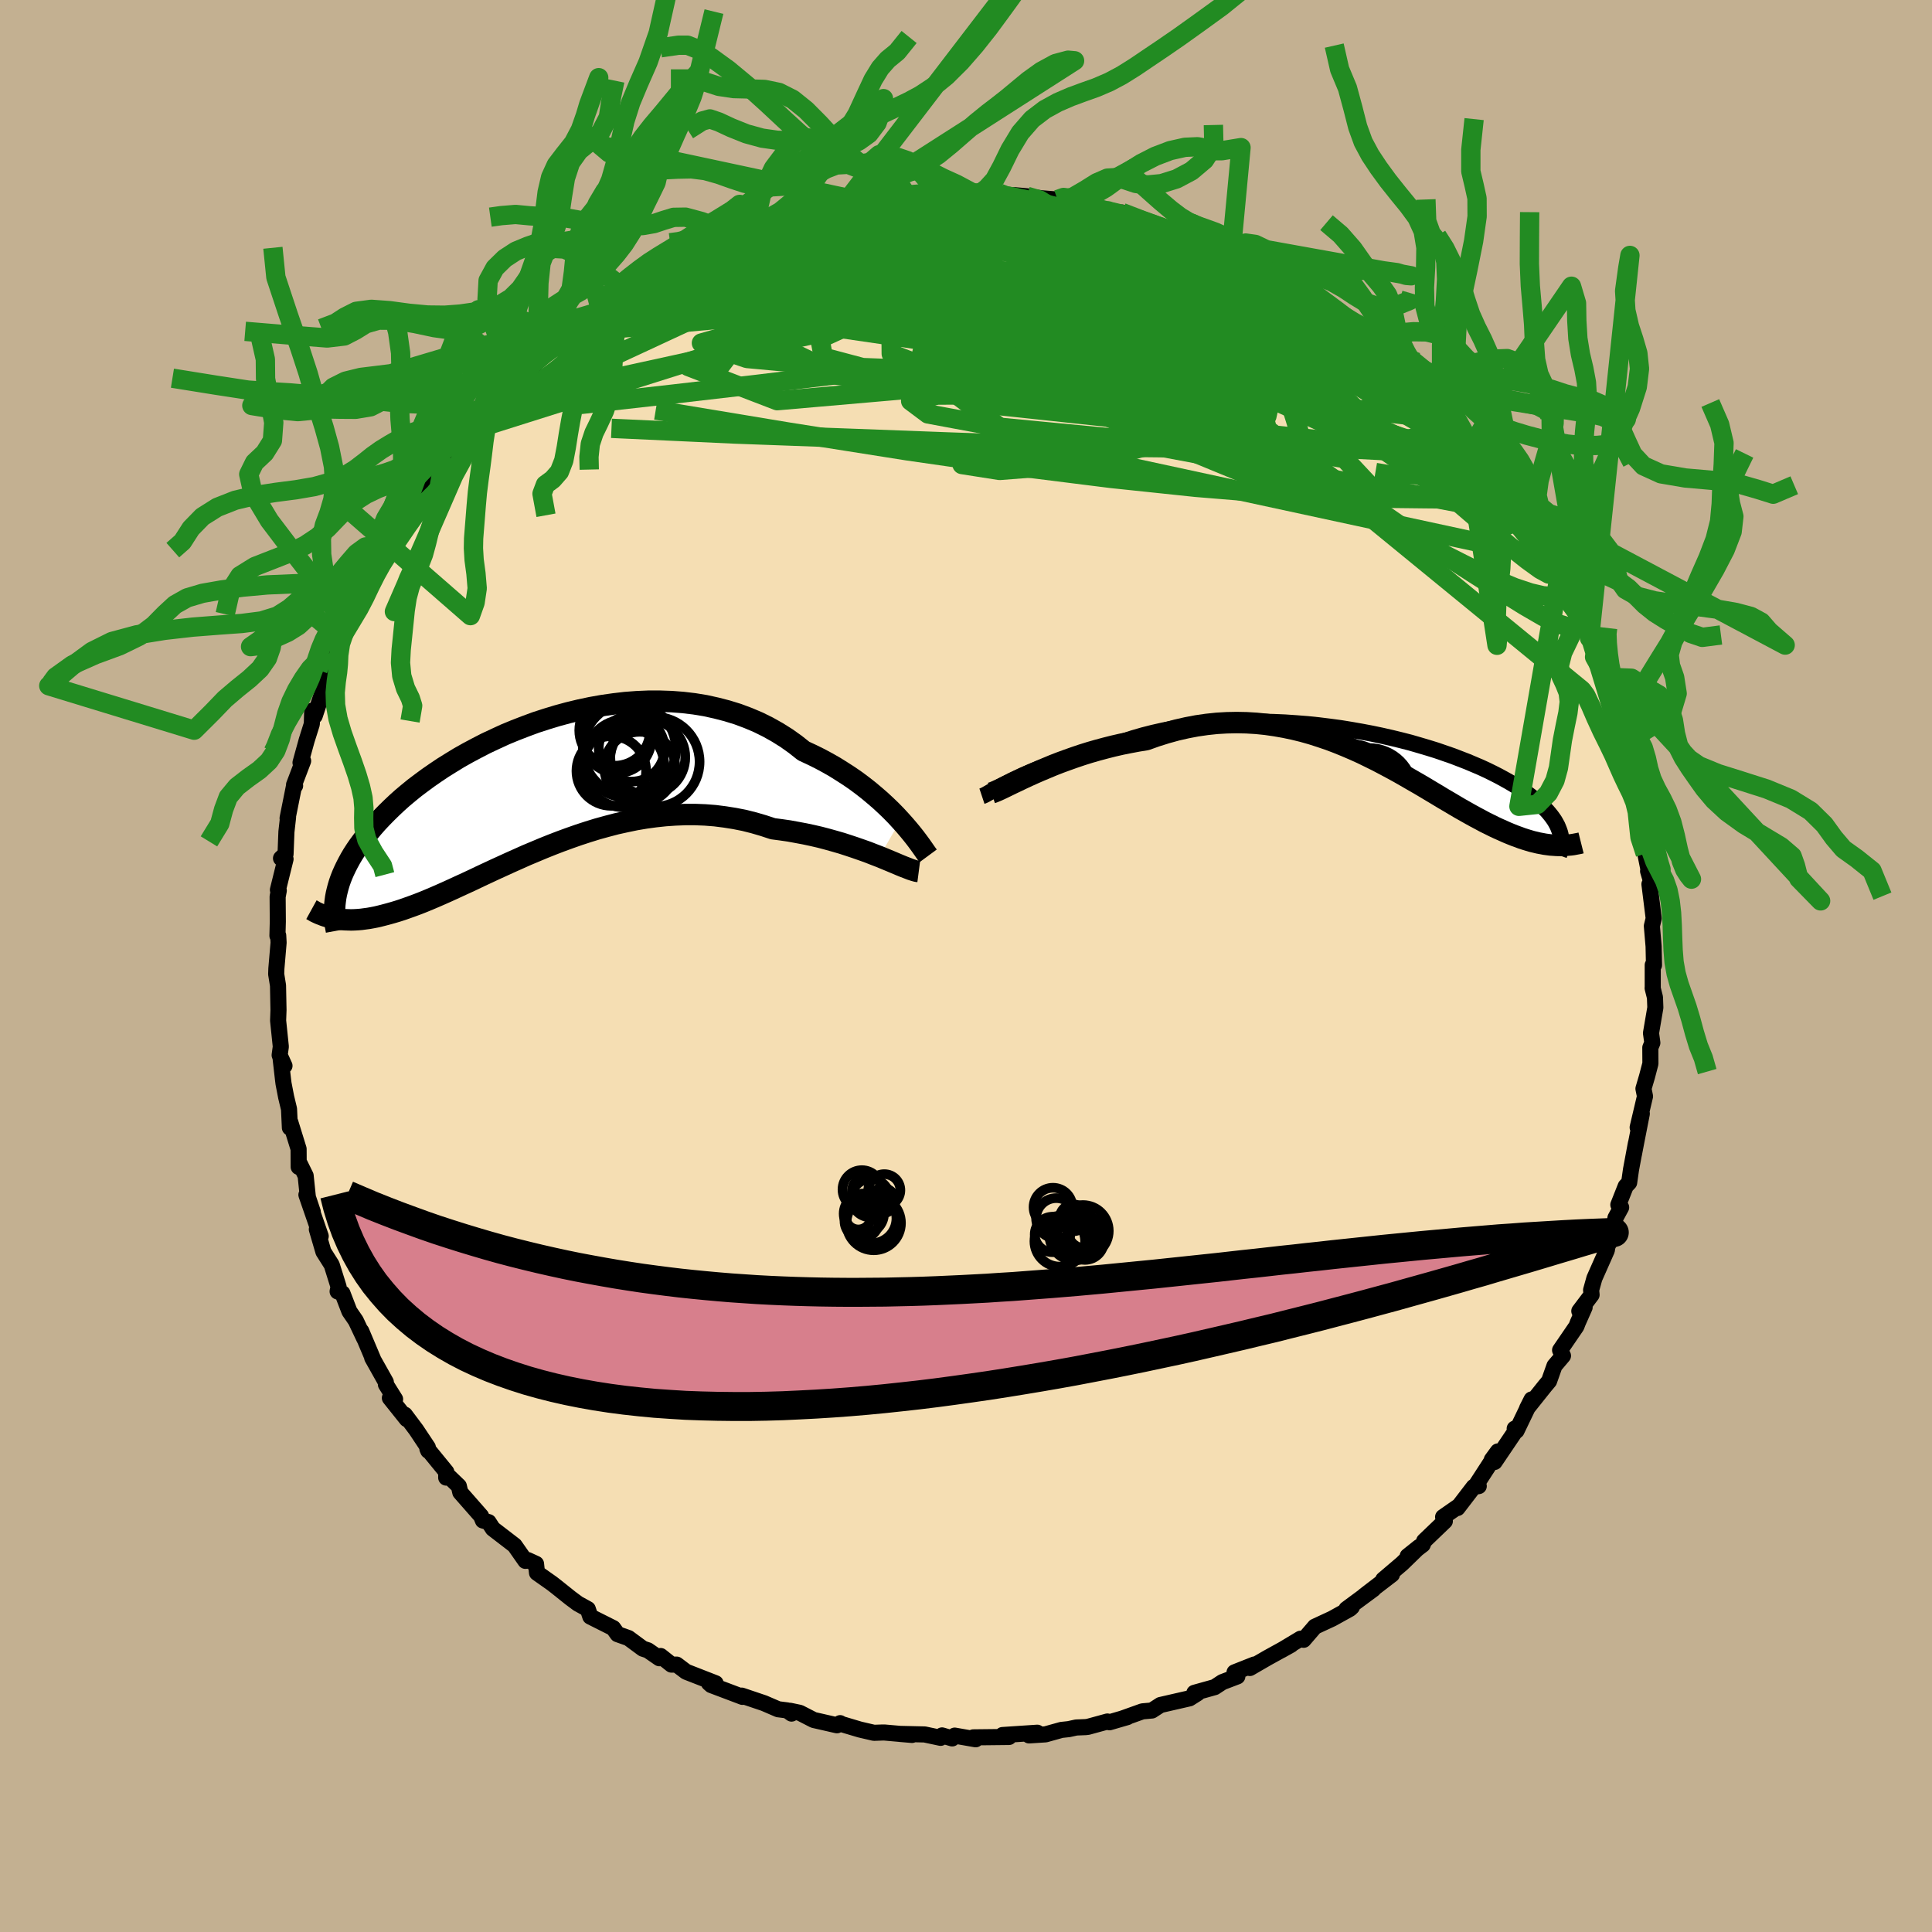 <svg viewBox="-100 -100 200 200" xmlns="http://www.w3.org/2000/svg" width="500" height="500" id="face-svg">
    <defs>
      <clipPath id="leftEyeClipPath">
        <polyline points="37.8,3.45 37.33,2.94 36.83,2.43 36.3,1.92 35.74,1.4 35.15,0.89 34.53,0.37 33.88,-0.14 33.21,-0.64 32.5,-1.13 31.77,-1.6 31.02,-2.07 30.25,-2.51 29.45,-2.94 28.62,-3.35 27.78,-3.74 26.91,-4.43 26.01,-5.07 25.07,-5.66 24.09,-6.21 23.08,-6.71 22.04,-7.15 20.97,-7.55 19.87,-7.89 18.75,-8.18 17.62,-8.43 16.46,-8.62 15.29,-8.76 14.11,-8.85 12.92,-8.89 11.72,-8.89 10.52,-8.84 9.32,-8.75 8.13,-8.61 6.94,-8.44 5.76,-8.23 4.58,-7.98 3.42,-7.7 2.28,-7.39 1.16,-7.05 0.05,-6.69 -1.03,-6.29 -2.09,-5.88 -3.13,-5.45 -4.13,-4.99 -5.11,-4.53 -6.06,-4.04 -6.98,-3.55 -7.87,-3.05 -8.72,-2.53 -9.54,-2.02 -10.33,-1.49 -11.08,-0.97 -11.8,-0.44 -12.49,0.08 -13.14,0.61 -13.76,1.13 -14.34,1.65 -14.89,2.17 -15.41,2.68 -15.9,3.18 -16.37,3.68 -16.8,4.17 -17.2,4.65 -17.59,5.13 -17.94,5.6 -18.28,6.06 -18.59,6.51 -18.88,6.96 -19.14,7.4 -19.38,7.84 -19.6,8.27 -19.8,8.69 -19.98,9.1 -20.14,9.51 -20.28,9.91 -20.4,10.31 -20.5,10.69 -20.59,11.07 -20.66,11.45 -20.86,13.58 -20.58,13.63 -20.3,13.67 -20,13.71 -19.7,13.73 -19.38,13.74 -19.06,13.75 -18.72,13.74 -18.37,13.72 -18.01,13.69 -17.64,13.64 -17.26,13.59 -16.87,13.52 -16.46,13.44 -16.04,13.34 -15.61,13.23 -15.16,13.11 -14.7,12.98 -14.23,12.84 -13.74,12.68 -13.23,12.5 -12.7,12.31 -12.16,12.11 -11.6,11.89 -11.02,11.65 -10.43,11.4 -9.81,11.13 -9.18,10.85 -8.52,10.55 -7.85,10.24 -7.15,9.92 -6.44,9.59 -5.71,9.24 -4.96,8.89 -4.19,8.53 -3.4,8.17 -2.59,7.8 -1.76,7.43 -0.91,7.05 -0.05,6.69 0.83,6.32 1.73,5.96 2.64,5.61 3.57,5.27 4.51,4.94 5.46,4.63 6.43,4.33 7.41,4.06 8.4,3.8 9.4,3.58 10.41,3.37 11.42,3.2 12.44,3.06 13.47,2.95 14.49,2.88 15.52,2.84 16.55,2.84 17.58,2.88 18.61,2.96 19.63,3.09 20.64,3.25 21.65,3.45 22.64,3.7 23.63,3.99 24.6,4.31 25.44,4.42 26.27,4.54 27.09,4.69 27.89,4.84 28.69,5.01 29.47,5.19 30.23,5.39 30.98,5.6 31.71,5.81 32.42,6.04 33.11,6.27 33.77,6.5 34.42,6.73 35.03,6.97 35.63,7.2" />
      </clipPath>
      <clipPath id="rightEyeClipPath">
        <polyline points="-37.91,3.64 -37.44,3.4 -36.93,3.16 -36.4,2.91 -35.82,2.66 -35.22,2.41 -34.59,2.16 -33.93,1.91 -33.25,1.66 -32.53,1.41 -31.79,1.17 -31.03,0.94 -30.24,0.71 -29.43,0.49 -28.6,0.28 -27.75,0.08 -26.85,-0.28 -25.91,-0.62 -24.94,-0.94 -23.94,-1.23 -22.92,-1.49 -21.86,-1.73 -20.78,-1.94 -19.68,-2.12 -18.56,-2.28 -17.43,-2.41 -16.28,-2.51 -15.12,-2.58 -13.95,-2.63 -12.78,-2.65 -11.6,-2.64 -10.43,-2.61 -9.26,-2.56 -8.09,-2.48 -6.93,-2.39 -5.78,-2.27 -4.65,-2.13 -3.53,-1.98 -2.42,-1.8 -1.34,-1.61 -0.28,-1.41 0.77,-1.19 1.78,-0.96 2.77,-0.72 3.74,-0.47 4.67,-0.2 5.58,0.07 6.45,0.34 7.29,0.63 8.1,0.91 8.88,1.21 9.63,1.5 10.34,1.8 11.02,2.09 11.67,2.39 12.28,2.69 12.87,2.99 13.42,3.29 13.94,3.58 14.43,3.87 14.89,4.16 15.32,4.45 15.73,4.73 16.11,5.01 16.46,5.29 16.8,5.56 17.11,5.83 17.4,6.1 17.66,6.36 17.91,6.62 18.13,6.88 18.33,7.13 18.51,7.38 18.68,7.63 18.82,7.88 18.95,8.12 19.05,8.36 19.14,8.59 19.22,8.82 19.28,9.05 19.08,10.17 18.81,10.16 18.53,10.14 18.24,10.12 17.94,10.08 17.64,10.04 17.33,9.98 17,9.92 16.67,9.84 16.33,9.76 15.99,9.66 15.63,9.55 15.26,9.43 14.88,9.29 14.5,9.15 14.1,8.99 13.69,8.82 13.27,8.63 12.84,8.44 12.39,8.23 11.93,8 11.46,7.77 10.98,7.51 10.47,7.24 9.96,6.96 9.43,6.66 8.88,6.35 8.32,6.02 7.75,5.68 7.15,5.33 6.54,4.96 5.92,4.59 5.27,4.2 4.61,3.81 3.93,3.42 3.24,3.02 2.52,2.61 1.79,2.21 1.04,1.81 0.28,1.41 -0.51,1.02 -1.31,0.63 -2.13,0.26 -2.97,-0.1 -3.83,-0.45 -4.7,-0.78 -5.59,-1.08 -6.49,-1.37 -7.41,-1.63 -8.35,-1.86 -9.3,-2.06 -10.27,-2.23 -11.24,-2.37 -12.23,-2.47 -13.24,-2.53 -14.25,-2.55 -15.27,-2.53 -16.3,-2.47 -17.34,-2.36 -18.38,-2.21 -19.43,-2.01 -20.48,-1.77 -21.53,-1.48 -22.58,-1.15 -23.62,-0.78 -24.48,-0.64 -25.33,-0.48 -26.18,-0.31 -27.01,-0.12 -27.84,0.09 -28.66,0.31 -29.46,0.54 -30.26,0.79 -31.03,1.05 -31.79,1.32 -32.53,1.59 -33.25,1.87 -33.94,2.16 -34.61,2.44 -35.25,2.72" />
      </clipPath>
      <filter id="fuzzy">
        <feTurbulence id="turbulence" baseFrequency="0.05" numOctaves="3" type="noise" result="noise" />
        <feDisplacementMap in="SourceGraphic" in2="noise" scale="2" />
      </filter>
      <linearGradient id="rainbowGradient" x1="0%" y1="0%" x2="100%" y2="0%">
        <stop offset="0%" style="stop-color: [object Object]; stop-opacity: 1" />
        <stop offset="50%" style="stop-color: [object Object]; stop-opacity: 1" />
        <stop offset="100%" style="stop-color: [object Object]; stop-opacity: 1" />
      </linearGradient>
    </defs>
    <rect x="-100" y="-100" width="100%" height="100%" fill="rgb(195, 176, 145)" />
    <polyline id="faceContour" points="71.09,-0.1 71.09,2.17 71.08,2.29 71.32,3.25 71.36,4.31 70.91,6.95 71.05,7.95 70.84,8.45 70.85,10.1 70.5,11.44 70.13,12.7 70.29,13.49 69.53,16.71 69.96,15.29 69.37,18.3 69.14,19.5 69.35,18.35 68.84,21.08 68.65,22.42 68.29,22.8 67.53,24.72 67.82,24.99 67.23,26.08 66.98,27.83 66.4,29.02 66.34,29.42 65.05,32.33 64.71,33.55 64.76,34.04 63.49,35.72 64.04,35.33 63.33,36.93 63.19,37.3 61.5,39.77 61.8,40.35 60.92,41.39 60.36,42.97 59.94,43.47 58.08,45.8 58.55,44.87 56.99,48.11 56.8,47.89 57.08,47.85 54.72,51.34 54.43,51.11 55.06,50.25 52.81,53.72 53.08,53.84 52.56,53.92 50.88,56.11 50.9,55.99 49.39,57.04 49.57,57.47 47.43,59.52 47.28,59.9 45.72,61.09 46.91,60.14 45.14,61.86 43.19,63.52 44.09,62.99 41.22,65.19 42.17,64.51 39.38,66.57 39.95,66.35 39.75,66.54 37.91,67.56 36.12,68.39 34.95,69.75 34.63,69.64 32.65,70.83 33.65,70.27 31.22,71.61 29.39,72.67 29.85,72.31 27.8,73.12 28.09,73.54 26.54,74.13 25.75,74.65 23.64,75.24 23.98,75.28 23.14,75.81 20.13,76.5 19.25,77.07 18.26,77.16 16.19,77.9 16.71,77.75 14.85,78.29 14.64,78.21 12.63,78.76 12.39,78.79 11.41,78.83 10.63,79 9.88,79.08 8.23,79.54 6.53,79.65 7.38,79.37 3.78,79.61 4.45,79.81 0.76,79.85 1,80.05 -1.17,79.67 -1.43,79.96 -2.48,79.65 -2.63,79.9 -4.28,79.55 -6.88,79.49 -5.59,79.6 -8.43,79.35 -8.67,79.35 -9.53,79.38 -10.99,79.04 -13.04,78.43 -13.03,78.38 -13.36,78.6 -15.77,78.05 -17.21,77.31 -18.21,77.1 -18.06,77.39 -18.51,77.06 -19.45,76.94 -20.91,76.31 -23.22,75.53 -23.14,75.66 -26.37,74.44 -26.62,74.22 -25.92,74.25 -28.97,73.06 -29.95,72.32 -30.49,72.32 -31.61,71.43 -31.74,71.66 -32.93,70.84 -33.45,70.67 -34.94,69.57 -36.07,69.17 -36.52,68.54 -38.89,67.35 -39.15,66.57 -40.17,66.01 -40.95,65.43 -42.4,64.27 -42.85,63.92 -44.41,62.82 -44.51,61.89 -45.36,61.5 -45.61,61.58 -46.73,59.98 -48.98,58.25 -49.42,57.57 -50.01,57.4 -50.2,56.94 -52.35,54.49 -52.5,53.84 -53.52,52.86 -53.81,52.96 -53.8,52.37 -55.76,49.97 -55.67,50.18 -55.71,49.83 -56.92,48.01 -58.09,46.45 -57.89,46.91 -59.64,44.72 -59.1,44.84 -60.05,43.32 -60.06,43.07 -61.47,40.56 -61.38,40.69 -62.6,37.8 -62.29,38.57 -63.17,36.71 -63.83,35.75 -64.55,33.88 -65.05,33.69 -64.95,33.21 -65.66,30.94 -66.52,29.58 -67.2,27.26 -66.8,27.97 -68.28,23.69 -67.62,25.45 -68.13,23.93 -68.36,21.71 -68.97,20.47 -69.08,20.8 -69.09,18.94 -69.95,16.16 -69.99,16.74 -70.08,14.81 -70.38,13.56 -70.65,12.16 -70.7,11.76 -70.96,9.49 -70.55,10.33 -71.05,9.23 -70.93,8.35 -71.21,5.65 -71.17,4.56 -71.22,2.02 -71.41,0.84 -71.39,0.27 -71.16,-2.42 -71.2,-3.16 -71.28,-3.13 -71.24,-4.6 -71.26,-7.17 -71.14,-7.81 -71.23,-7.88 -70.44,-11.07 -70.91,-11.15 -70.44,-11.59 -70.35,-13.89 -70.18,-15.4 -70.23,-15.3 -69.53,-18.8 -69.45,-18.66 -69.56,-18.76 -68.62,-21.23 -68.89,-21.05 -68.25,-23.37 -67.72,-25.05 -67.68,-26.43 -67.42,-25.89 -66.21,-29.56 -66.41,-29.26 -65.15,-32.58 -65.99,-30.76 -65.8,-31.25 -64.67,-33.9 -64.4,-34.41 -63.72,-36.56 -63.07,-37.16 -62.52,-38.77 -62.28,-39.08 -60.41,-42.55 -60.51,-42 -60.37,-42.68 -59.26,-43.89 -58.55,-45.95 -57.76,-46.85 -57.41,-47.5 -56.46,-48.77 -55.61,-49.84 -56.49,-49.2 -56.12,-49.41 -53.96,-52.71 -53.57,-52.98 -52.13,-54.02 -52.56,-53.93 -51.56,-55.33 -50.16,-56.81 -50.34,-56.97 -49.11,-58.09 -48.31,-58.66 -47.02,-60.06 -46.23,-60.92 -45.62,-61.43 -44.64,-62.21 -43.82,-63.19 -43.44,-63.56 -41.32,-65.05 -40.9,-65.55 -39.65,-66.39 -37.92,-67.75 -38.35,-67.37 -37.88,-68.04 -36.02,-69.36 -35.83,-69.01 -35.4,-69.36 -34.24,-70.19 -31.86,-71.44 -32.17,-71.53 -29.91,-72.33 -29.81,-72.87 -29.07,-73.3 -28.22,-73.48 -27.04,-74.03 -24.81,-74.56 -22.85,-75.84 -22.58,-76 -23.08,-75.45 -22,-76.16 -20.19,-76.48 -17.92,-77.31 -17.03,-77.83 -15.52,-78.09 -14.33,-78.25 -15.25,-78.07 -12.87,-78.4 -11.72,-79.01 -10.54,-79.12 -8.99,-79.26 -8.35,-79.48 -7.48,-79.41 -7.55,-79.39 -6.13,-79.82 -4.88,-79.75 -3.32,-79.69 -2.55,-79.98 -1.83,-80.08 1.19,-79.77 2.15,-80.05 3.53,-79.86 3.46,-80 3.56,-79.63 4.98,-79.8 6.31,-79.68 7.77,-79.48 9.47,-79.34 9.48,-79.06 11.76,-78.94 11.74,-78.78 13.49,-78.47 15.12,-77.99 14.69,-78.18 16.83,-77.72 16.15,-78 18.4,-77.04 20.62,-76.44 22.03,-75.78 21.94,-75.74 23.96,-75.17 22.35,-75.96 25.06,-74.59 25.84,-74.39 27.44,-73.83 28.47,-73.01 29.15,-72.85 30.08,-72.51 31.52,-71.49 32.25,-71.13 33.77,-70.37 34.23,-70.38 34.1,-70.32 35.53,-68.93 36.89,-68.24 38.92,-66.87 39.72,-66.2 40.73,-65.7 41.8,-64.77 41.83,-64.83 43.42,-63.41 42.62,-64.31 43.89,-62.8 46.13,-60.72 45.86,-61.33 46.68,-60.34 48.18,-59.19 48.66,-58.65 49.85,-57.23 50.31,-56.48 51.58,-55.2 51.67,-55.2 52.31,-53.67 53.91,-52.61 54.45,-51.51 54.48,-51.51 55.34,-50.11 55.81,-49.99 57.24,-47.39 58.04,-46.63 57.4,-47.76 58.17,-46.61 58.99,-44.62 60.2,-42.31 60.39,-42.2 61.42,-40.43 62.33,-38.54 62.73,-37.88 63.45,-36.27 63.38,-36.79 64.63,-34.05 64.55,-33.94 65.23,-32.46 65.07,-31.99 66.16,-29.4 66.23,-29.67 66.47,-29.15 66.48,-28.39 67.16,-26.31 68.04,-23.66 67.96,-22.94 68.55,-21.42 68.62,-21.35 69.31,-17.87 69,-19.92 69.59,-17.02 70.18,-15.46 69.55,-16.46 70.25,-13.34 70.32,-11.63 70.85,-8.99 70.61,-9.82 70.97,-8.82 70.75,-8.47 71.13,-5.42 71.19,-4.92 71,-4.14 71.18,-2.03 71.22,-0.09 71.09,-0.1 71.09,2.17" fill="rgb(245, 222, 179)" stroke="black" stroke-width="1.667" stroke-linejoin="round" filter="url(#fuzzy)" />
    <g transform="translate(42.27 -22.65)">
      <polyline id="rightCountour" points="-37.91,3.64 -37.44,3.4 -36.93,3.16 -36.4,2.91 -35.82,2.66 -35.22,2.41 -34.59,2.16 -33.93,1.91 -33.25,1.66 -32.53,1.41 -31.79,1.17 -31.03,0.94 -30.24,0.71 -29.43,0.49 -28.6,0.28 -27.75,0.08 -26.85,-0.28 -25.91,-0.62 -24.94,-0.94 -23.94,-1.23 -22.92,-1.49 -21.86,-1.73 -20.78,-1.94 -19.68,-2.12 -18.56,-2.28 -17.43,-2.41 -16.28,-2.51 -15.12,-2.58 -13.95,-2.63 -12.78,-2.65 -11.6,-2.64 -10.43,-2.61 -9.26,-2.56 -8.09,-2.48 -6.93,-2.39 -5.78,-2.27 -4.65,-2.13 -3.53,-1.98 -2.42,-1.8 -1.34,-1.61 -0.28,-1.41 0.77,-1.19 1.78,-0.96 2.77,-0.72 3.74,-0.47 4.67,-0.2 5.58,0.07 6.45,0.34 7.29,0.63 8.1,0.91 8.88,1.21 9.63,1.5 10.34,1.8 11.02,2.09 11.67,2.39 12.28,2.69 12.87,2.99 13.42,3.29 13.94,3.58 14.43,3.87 14.89,4.16 15.32,4.45 15.73,4.73 16.11,5.01 16.46,5.29 16.8,5.56 17.11,5.83 17.4,6.1 17.66,6.36 17.91,6.62 18.13,6.88 18.33,7.13 18.51,7.38 18.68,7.63 18.82,7.88 18.95,8.12 19.05,8.36 19.14,8.59 19.22,8.82 19.28,9.05 19.08,10.17 18.81,10.16 18.53,10.14 18.24,10.12 17.94,10.08 17.64,10.04 17.33,9.98 17,9.92 16.67,9.84 16.33,9.76 15.99,9.66 15.63,9.55 15.26,9.43 14.88,9.29 14.5,9.15 14.1,8.99 13.69,8.82 13.27,8.63 12.84,8.44 12.39,8.23 11.93,8 11.46,7.77 10.98,7.51 10.47,7.24 9.96,6.96 9.43,6.66 8.88,6.35 8.32,6.02 7.75,5.68 7.15,5.33 6.54,4.96 5.92,4.59 5.27,4.2 4.61,3.81 3.93,3.42 3.24,3.02 2.52,2.61 1.79,2.21 1.04,1.81 0.28,1.41 -0.51,1.02 -1.31,0.63 -2.13,0.26 -2.97,-0.1 -3.83,-0.45 -4.7,-0.78 -5.59,-1.08 -6.49,-1.37 -7.41,-1.63 -8.35,-1.86 -9.3,-2.06 -10.27,-2.23 -11.24,-2.37 -12.23,-2.47 -13.24,-2.53 -14.25,-2.55 -15.27,-2.53 -16.3,-2.47 -17.34,-2.36 -18.38,-2.21 -19.43,-2.01 -20.48,-1.77 -21.53,-1.48 -22.58,-1.15 -23.62,-0.78 -24.48,-0.64 -25.33,-0.48 -26.18,-0.31 -27.01,-0.12 -27.84,0.09 -28.66,0.31 -29.46,0.54 -30.26,0.79 -31.03,1.05 -31.79,1.32 -32.53,1.59 -33.25,1.87 -33.94,2.16 -34.61,2.44 -35.25,2.72" fill="white" stroke="white" stroke-width="0" stroke-linejoin="round" filter="url(#fuzzy)" />
    </g>
    <g transform="translate(-44.59 -18.52)">
      <polyline id="leftCountour" points="37.8,3.45 37.33,2.94 36.83,2.43 36.3,1.92 35.74,1.4 35.15,0.89 34.53,0.37 33.88,-0.14 33.21,-0.64 32.5,-1.13 31.77,-1.6 31.02,-2.07 30.25,-2.51 29.45,-2.94 28.62,-3.35 27.78,-3.74 26.91,-4.43 26.01,-5.07 25.07,-5.66 24.09,-6.21 23.08,-6.71 22.04,-7.15 20.97,-7.55 19.87,-7.89 18.75,-8.18 17.62,-8.43 16.46,-8.62 15.29,-8.76 14.11,-8.85 12.92,-8.89 11.72,-8.89 10.52,-8.84 9.32,-8.75 8.13,-8.61 6.94,-8.44 5.76,-8.23 4.58,-7.98 3.42,-7.7 2.28,-7.39 1.16,-7.05 0.05,-6.69 -1.03,-6.29 -2.09,-5.88 -3.13,-5.45 -4.13,-4.99 -5.11,-4.53 -6.06,-4.04 -6.98,-3.55 -7.87,-3.05 -8.72,-2.53 -9.54,-2.02 -10.33,-1.49 -11.08,-0.97 -11.8,-0.44 -12.49,0.08 -13.14,0.61 -13.76,1.13 -14.34,1.65 -14.89,2.17 -15.41,2.68 -15.9,3.18 -16.37,3.68 -16.8,4.17 -17.2,4.65 -17.59,5.13 -17.94,5.6 -18.28,6.06 -18.59,6.51 -18.88,6.96 -19.14,7.4 -19.38,7.84 -19.6,8.27 -19.8,8.69 -19.98,9.1 -20.14,9.51 -20.28,9.91 -20.4,10.31 -20.5,10.69 -20.59,11.07 -20.66,11.45 -20.86,13.58 -20.58,13.63 -20.3,13.67 -20,13.71 -19.7,13.73 -19.38,13.74 -19.06,13.75 -18.72,13.74 -18.37,13.72 -18.01,13.69 -17.64,13.64 -17.26,13.59 -16.87,13.52 -16.46,13.44 -16.04,13.34 -15.61,13.23 -15.16,13.11 -14.7,12.98 -14.23,12.84 -13.74,12.68 -13.23,12.5 -12.7,12.31 -12.16,12.11 -11.6,11.89 -11.02,11.65 -10.43,11.4 -9.81,11.13 -9.18,10.85 -8.52,10.55 -7.85,10.24 -7.15,9.92 -6.44,9.59 -5.71,9.24 -4.96,8.89 -4.19,8.53 -3.4,8.17 -2.59,7.8 -1.76,7.43 -0.91,7.05 -0.05,6.69 0.83,6.32 1.73,5.96 2.64,5.61 3.57,5.27 4.51,4.94 5.46,4.63 6.43,4.33 7.41,4.06 8.4,3.8 9.4,3.58 10.41,3.37 11.42,3.2 12.44,3.06 13.47,2.95 14.49,2.88 15.52,2.84 16.55,2.84 17.58,2.88 18.61,2.96 19.63,3.09 20.64,3.25 21.65,3.45 22.64,3.7 23.63,3.99 24.6,4.31 25.44,4.42 26.27,4.54 27.09,4.69 27.89,4.84 28.69,5.01 29.47,5.19 30.23,5.39 30.98,5.6 31.71,5.81 32.42,6.04 33.11,6.27 33.77,6.5 34.42,6.73 35.03,6.97 35.63,7.2" fill="white" stroke="white" stroke-width="0" stroke-linejoin="round" filter="url(#fuzzy)" />
    </g>
    <g transform="translate(42.27 -22.65)">
      <polyline id="rightUpper" points="-40.62,5.07 -40.53,5.04 -40.39,4.98 -40.21,4.89 -40,4.77 -39.74,4.62 -39.45,4.46 -39.12,4.27 -38.75,4.07 -38.35,3.86 -37.91,3.64 -37.44,3.4 -36.93,3.16 -36.4,2.91 -35.82,2.66 -35.22,2.41 -34.59,2.16 -33.93,1.91 -33.25,1.66 -32.53,1.41 -31.79,1.17 -31.03,0.94 -30.24,0.71 -29.43,0.49 -28.6,0.28 -27.75,0.08 -26.85,-0.28 -25.91,-0.62 -24.94,-0.94 -23.94,-1.23 -22.92,-1.49 -21.86,-1.73 -20.78,-1.94 -19.68,-2.12 -18.56,-2.28 -17.43,-2.41 -16.28,-2.51 -15.12,-2.58 -13.95,-2.63 -12.78,-2.65 -11.6,-2.64 -10.43,-2.61 -9.26,-2.56 -8.09,-2.48 -6.93,-2.39 -5.78,-2.27 -4.65,-2.13 -3.53,-1.98 -2.42,-1.8 -1.34,-1.61 -0.28,-1.41 0.77,-1.19 1.78,-0.96 2.77,-0.72 3.74,-0.47 4.67,-0.2 5.58,0.07 6.45,0.34 7.29,0.63 8.1,0.91 8.88,1.21 9.63,1.5 10.34,1.8 11.02,2.09 11.67,2.39 12.28,2.69 12.87,2.99 13.42,3.29 13.94,3.58 14.43,3.87 14.89,4.16 15.32,4.45 15.73,4.73 16.11,5.01 16.46,5.29 16.8,5.56 17.11,5.83 17.4,6.1 17.66,6.36 17.91,6.62 18.13,6.88 18.33,7.13 18.51,7.38 18.68,7.63 18.82,7.88 18.95,8.12 19.05,8.36 19.14,8.59 19.22,8.82 19.28,9.05 19.32,9.28 19.35,9.5 19.36,9.72 19.36,9.94 19.35,10.15 19.33,10.37 19.29,10.58 19.25,10.79 19.19,10.99 19.12,11.19" fill="none" stroke="black" stroke-width="1.667" stroke-linejoin="round" filter="url(#fuzzy)" />
      <polyline id="rightLower" points="-39.64,4.74 -39.41,4.66 -39.12,4.54 -38.78,4.39 -38.4,4.21 -37.97,4 -37.5,3.77 -36.99,3.53 -36.45,3.27 -35.87,3 -35.25,2.72 -34.61,2.44 -33.94,2.16 -33.25,1.87 -32.53,1.59 -31.79,1.32 -31.03,1.05 -30.26,0.79 -29.46,0.54 -28.66,0.31 -27.84,0.09 -27.01,-0.12 -26.18,-0.31 -25.33,-0.48 -24.48,-0.64 -23.62,-0.78 -22.58,-1.15 -21.53,-1.48 -20.48,-1.77 -19.43,-2.01 -18.38,-2.21 -17.34,-2.36 -16.3,-2.47 -15.27,-2.53 -14.25,-2.55 -13.24,-2.53 -12.23,-2.47 -11.24,-2.37 -10.27,-2.23 -9.3,-2.06 -8.35,-1.86 -7.41,-1.63 -6.49,-1.37 -5.59,-1.08 -4.7,-0.78 -3.83,-0.45 -2.97,-0.1 -2.13,0.26 -1.31,0.63 -0.51,1.02 0.28,1.41 1.04,1.81 1.79,2.21 2.52,2.61 3.24,3.02 3.93,3.42 4.61,3.81 5.27,4.2 5.92,4.59 6.54,4.96 7.15,5.33 7.75,5.68 8.32,6.02 8.88,6.35 9.43,6.66 9.96,6.96 10.47,7.24 10.98,7.51 11.46,7.77 11.93,8 12.39,8.23 12.84,8.44 13.27,8.63 13.69,8.82 14.1,8.99 14.5,9.15 14.88,9.29 15.26,9.43 15.63,9.55 15.99,9.66 16.33,9.76 16.67,9.84 17,9.92 17.33,9.98 17.64,10.04 17.94,10.08 18.24,10.12 18.53,10.14 18.81,10.16 19.08,10.17 19.35,10.17 19.6,10.16 19.85,10.15 20.09,10.13 20.33,10.11 20.56,10.08 20.78,10.04 20.99,10 21.2,9.96 21.4,9.91" fill="none" stroke="black" stroke-width="2.222" stroke-linejoin="round" filter="url(#fuzzy)" />
      <circle r="4.112" cx="-2.848" cy="4.759" stroke="black" fill="none" stroke-width="1.0" filter="url(#fuzzy)" clip-path="url(#rightEyeClipPath)" /><circle r="4.056" cx="-1.413" cy="5.054" stroke="black" fill="none" stroke-width="1.0" filter="url(#fuzzy)" clip-path="url(#rightEyeClipPath)" /><circle r="3.842" cx="-4.123" cy="6.474" stroke="black" fill="none" stroke-width="1.0" filter="url(#fuzzy)" clip-path="url(#rightEyeClipPath)" /><circle r="3.656" cx="-2.163" cy="3.374" stroke="black" fill="none" stroke-width="1.0" filter="url(#fuzzy)" clip-path="url(#rightEyeClipPath)" /><circle r="4.196" cx="-2.723" cy="3.959" stroke="black" fill="none" stroke-width="1.0" filter="url(#fuzzy)" clip-path="url(#rightEyeClipPath)" /><circle r="3.382" cx="-2.673" cy="5.414" stroke="black" fill="none" stroke-width="1.0" filter="url(#fuzzy)" clip-path="url(#rightEyeClipPath)" /><circle r="3.598" cx="-0.883" cy="4.579" stroke="black" fill="none" stroke-width="1.0" filter="url(#fuzzy)" clip-path="url(#rightEyeClipPath)" /><circle r="4.576" cx="-0.548" cy="4.664" stroke="black" fill="none" stroke-width="1.0" filter="url(#fuzzy)" clip-path="url(#rightEyeClipPath)" /><circle r="3.684" cx="-2.553" cy="4.079" stroke="black" fill="none" stroke-width="1.0" filter="url(#fuzzy)" clip-path="url(#rightEyeClipPath)" /><circle r="3.008" cx="-4.773" cy="2.944" stroke="black" fill="none" stroke-width="1.0" filter="url(#fuzzy)" clip-path="url(#rightEyeClipPath)" />
      </g>
    <g transform="translate(-44.59 -18.52)">
      <polyline id="leftUpper" points="40.67,7.12 40.53,6.93 40.36,6.69 40.16,6.4 39.92,6.06 39.65,5.69 39.35,5.29 39.01,4.86 38.64,4.41 38.23,3.93 37.8,3.45 37.33,2.94 36.83,2.43 36.3,1.92 35.74,1.4 35.15,0.89 34.53,0.37 33.88,-0.14 33.21,-0.64 32.5,-1.13 31.77,-1.6 31.02,-2.07 30.25,-2.51 29.45,-2.94 28.62,-3.35 27.78,-3.74 26.91,-4.43 26.01,-5.07 25.07,-5.66 24.09,-6.21 23.08,-6.71 22.04,-7.15 20.97,-7.55 19.87,-7.89 18.75,-8.18 17.62,-8.43 16.46,-8.62 15.29,-8.76 14.11,-8.85 12.92,-8.89 11.72,-8.89 10.52,-8.84 9.32,-8.75 8.13,-8.61 6.94,-8.44 5.76,-8.23 4.58,-7.98 3.42,-7.7 2.28,-7.39 1.16,-7.05 0.05,-6.69 -1.03,-6.29 -2.09,-5.88 -3.13,-5.45 -4.13,-4.99 -5.11,-4.53 -6.06,-4.04 -6.98,-3.55 -7.87,-3.05 -8.72,-2.53 -9.54,-2.02 -10.33,-1.49 -11.08,-0.97 -11.8,-0.44 -12.49,0.08 -13.14,0.61 -13.76,1.13 -14.34,1.65 -14.89,2.17 -15.41,2.68 -15.9,3.18 -16.37,3.68 -16.8,4.17 -17.2,4.65 -17.59,5.13 -17.94,5.6 -18.28,6.06 -18.59,6.51 -18.88,6.96 -19.14,7.4 -19.38,7.84 -19.6,8.27 -19.8,8.69 -19.98,9.1 -20.14,9.51 -20.28,9.91 -20.4,10.31 -20.5,10.69 -20.59,11.07 -20.66,11.45 -20.71,11.82 -20.75,12.18 -20.77,12.53 -20.78,12.88 -20.78,13.23 -20.76,13.57 -20.74,13.9 -20.7,14.23 -20.64,14.55 -20.58,14.87" fill="none" stroke="black" stroke-width="2.222" stroke-linejoin="round" filter="url(#fuzzy)" />
      <polyline id="leftLower" points="39.7,8.74 39.47,8.71 39.19,8.63 38.88,8.53 38.52,8.39 38.13,8.24 37.69,8.06 37.22,7.86 36.72,7.65 36.19,7.43 35.63,7.2 35.03,6.97 34.42,6.73 33.77,6.5 33.11,6.27 32.42,6.04 31.71,5.81 30.98,5.6 30.23,5.39 29.47,5.19 28.69,5.01 27.89,4.84 27.09,4.69 26.27,4.54 25.44,4.42 24.6,4.31 23.63,3.99 22.64,3.7 21.65,3.45 20.64,3.25 19.63,3.09 18.61,2.96 17.58,2.88 16.55,2.84 15.52,2.84 14.49,2.88 13.47,2.95 12.44,3.06 11.42,3.2 10.41,3.37 9.4,3.58 8.4,3.8 7.41,4.06 6.43,4.33 5.46,4.63 4.51,4.94 3.57,5.27 2.64,5.61 1.73,5.96 0.83,6.32 -0.05,6.69 -0.91,7.05 -1.76,7.43 -2.59,7.8 -3.4,8.17 -4.19,8.53 -4.96,8.89 -5.71,9.24 -6.44,9.59 -7.15,9.92 -7.85,10.24 -8.52,10.55 -9.18,10.85 -9.81,11.13 -10.43,11.4 -11.02,11.65 -11.6,11.89 -12.16,12.11 -12.7,12.31 -13.23,12.5 -13.74,12.68 -14.23,12.84 -14.7,12.98 -15.16,13.11 -15.61,13.23 -16.04,13.34 -16.46,13.44 -16.87,13.52 -17.26,13.59 -17.64,13.64 -18.01,13.69 -18.37,13.72 -18.72,13.74 -19.06,13.75 -19.38,13.74 -19.7,13.73 -20,13.71 -20.3,13.67 -20.58,13.63 -20.86,13.58 -21.13,13.52 -21.39,13.46 -21.64,13.38 -21.88,13.3 -22.11,13.21 -22.34,13.12 -22.56,13.02 -22.77,12.92 -22.97,12.8 -23.17,12.69" fill="none" stroke="black" stroke-width="2.222" stroke-linejoin="round" filter="url(#fuzzy)" />
      <circle r="4.202" cx="9.17" cy="-2.112" stroke="black" fill="none" stroke-width="1.0" filter="url(#fuzzy)" clip-path="url(#leftEyeClipPath)" /><circle r="3.664" cx="8.22" cy="-5.872" stroke="black" fill="none" stroke-width="1.0" filter="url(#fuzzy)" clip-path="url(#leftEyeClipPath)" /><circle r="3.882" cx="11.65" cy="-3.092" stroke="black" fill="none" stroke-width="1.0" filter="url(#fuzzy)" clip-path="url(#leftEyeClipPath)" /><circle r="3.606" cx="7.87" cy="-1.667" stroke="black" fill="none" stroke-width="1.0" filter="url(#fuzzy)" clip-path="url(#leftEyeClipPath)" /><circle r="3.534" cx="8.49" cy="-4.982" stroke="black" fill="none" stroke-width="1.0" filter="url(#fuzzy)" clip-path="url(#leftEyeClipPath)" /><circle r="3.408" cx="9.975" cy="-3.977" stroke="black" fill="none" stroke-width="1.0" filter="url(#fuzzy)" clip-path="url(#leftEyeClipPath)" /><circle r="3.676" cx="10.82" cy="-2.052" stroke="black" fill="none" stroke-width="1.0" filter="url(#fuzzy)" clip-path="url(#leftEyeClipPath)" /><circle r="4.012" cx="9.24" cy="-2.977" stroke="black" fill="none" stroke-width="1.0" filter="url(#fuzzy)" clip-path="url(#leftEyeClipPath)" /><circle r="4.65" cx="12.36" cy="-2.617" stroke="black" fill="none" stroke-width="1.0" filter="url(#fuzzy)" clip-path="url(#leftEyeClipPath)" /><circle r="4.816" cx="9.745" cy="-3.932" stroke="black" fill="none" stroke-width="1.0" filter="url(#fuzzy)" clip-path="url(#leftEyeClipPath)" />
    </g>
    <g id="hairs">
      <polyline points="34.23,-70.38 34.68,-69.87 35.83,-68.91 37.26,-67.8 38.73,-66.68 40.13,-65.61 41.4,-64.59 42.57,-63.62 43.64,-62.69 44.65,-61.79 45.62,-60.9 46.55,-60.03 47.43,-59.21 48.23,-58.47 48.92,-57.84 49.48,-57.35 49.87,-57 50.07,-56.84 50.06,-56.89 49.81,-57.19 49.28,-57.77 48.45,-58.63 47.3,-59.8" fill="none" stroke="rgb(34, 139, 34)" stroke-width="2" stroke-linejoin="round" filter="url(#fuzzy)" /><polyline points="60.2,-42.31 60.51,-41.82 60.78,-41.08 60.76,-40.59 60.33,-40.57 59.45,-41.05 58.12,-42.01 56.3,-43.45 53.97,-45.4 51.07,-47.89 47.58,-50.98 43.51,-54.7 38.88,-59.06 33.73,-64.06 28.06,-69.64" fill="none" stroke="rgb(34, 139, 34)" stroke-width="2" stroke-linejoin="round" filter="url(#fuzzy)" /><polyline points="55.34,-50.11 55.6,-49.46 55.1,-48.73 53.55,-48.4 51.01,-48.34 47.55,-48.37 43.17,-48.42 37.81,-48.58 31.37,-48.93 23.8,-49.55 15.05,-50.47 5.09,-51.72 -6.09,-53.33 -18.49,-55.29 -32.12,-57.55" fill="none" stroke="rgb(34, 139, 34)" stroke-width="2" stroke-linejoin="round" filter="url(#fuzzy)" /><polyline points="63.45,-36.27 63.57,-36.03 63.58,-35.43 63.22,-35.08 62.48,-35.06 61.34,-35.41 59.78,-36.16 57.78,-37.32 55.32,-38.85 52.37,-40.73 48.92,-42.96 44.92,-45.6 40.37,-48.74 35.25,-52.45 29.59,-56.77 23.44,-61.69 16.76,-67.21 9.38,-73.28" fill="none" stroke="rgb(34, 139, 34)" stroke-width="2" stroke-linejoin="round" filter="url(#fuzzy)" /><polyline points="-23.08,-75.45 -21.62,-76 -19.59,-76.43 -17.3,-76.77 -14.92,-76.97 -12.51,-77.04 -10.03,-77.02 -7.44,-76.94 -4.69,-76.84 -1.79,-76.7 1.2,-76.54 4.22,-76.34 7.19,-76.1 10.07,-75.85 12.87,-75.61 15.61,-75.38 18.26,-75.17 20.76,-74.99 22.99,-74.84" fill="none" stroke="rgb(34, 139, 34)" stroke-width="2" stroke-linejoin="round" filter="url(#fuzzy)" /><polyline points="54.45,-51.51 54.75,-51.09 55.37,-50.22 56.11,-49.2 56.82,-48.2 57.44,-47.31 57.98,-46.48 58.47,-45.67 58.93,-44.86 59.34,-44.09 59.67,-43.44 59.89,-42.98 59.94,-42.78 59.79,-42.88 59.44,-43.31 58.88,-44.07 58.1,-45.17 57.07,-46.63 55.78,-48.47 54.25,-50.71 52.52,-53.3" fill="none" stroke="rgb(34, 139, 34)" stroke-width="2" stroke-linejoin="round" filter="url(#fuzzy)" /><polyline points="35.53,-68.93 36.92,-68.12 38.15,-67.31 39.07,-66.66 39.69,-66.17 40.03,-65.82 40.11,-65.59 39.98,-65.45 39.66,-65.37 39.15,-65.35 38.43,-65.43 37.45,-65.62 36.17,-65.96 34.55,-66.45 32.56,-67.1 30.17,-67.93 27.34,-68.96 24.07,-70.21 20.39,-71.68 16.38,-73.38 12.11,-75.31 7.52,-77.51" fill="none" stroke="rgb(34, 139, 34)" stroke-width="2" stroke-linejoin="round" filter="url(#fuzzy)" /><polyline points="43.42,-63.41 43.22,-63.55 43.5,-63.05 43.57,-62.6 43.19,-62.42 42.28,-62.5 40.85,-62.81 38.87,-63.34 36.31,-64.14 33.12,-65.26 29.21,-66.72 24.49,-68.56 18.83,-70.77 12.22,-73.37 4.77,-76.36" fill="none" stroke="rgb(34, 139, 34)" stroke-width="2" stroke-linejoin="round" filter="url(#fuzzy)" /><polyline points="-2.55,-79.98 -1.35,-79.98 -0.01,-79.92 0.89,-79.85 1.23,-79.74 1.1,-79.57 0.6,-79.33 -0.16,-79.03 -1.22,-78.67 -2.65,-78.23 -4.61,-77.68 -7.23,-77.02 -10.58,-76.24 -14.62,-75.38 -19.24,-74.46 -24.36,-73.46" fill="none" stroke="rgb(34, 139, 34)" stroke-width="2" stroke-linejoin="round" filter="url(#fuzzy)" /><polyline points="-36.02,-69.36 -35.52,-69.27 -34.31,-69.56 -32.54,-69.99 -30.41,-70.44 -28.04,-70.81 -25.49,-71.09 -22.75,-71.29 -19.79,-71.43 -16.61,-71.53 -13.22,-71.6 -9.68,-71.63 -6.03,-71.61 -2.31,-71.54 1.46,-71.41 5.3,-71.24 9.21,-71.05 13.13,-70.87 16.97,-70.73 20.61,-70.63 24.01,-70.6 27.22,-70.61 30.47,-70.63" fill="none" stroke="rgb(34, 139, 34)" stroke-width="2" stroke-linejoin="round" filter="url(#fuzzy)" /><polyline points="40.73,-65.7 41.54,-65 42.26,-64.38 43.02,-63.7 43.86,-62.91 44.79,-62.03 45.73,-61.15 46.63,-60.32 47.42,-59.59 48.08,-58.99 48.56,-58.53 48.83,-58.25 48.86,-58.18 48.61,-58.36 48.06,-58.83 47.18,-59.63 45.95,-60.81 44.49,-62.29" fill="none" stroke="rgb(34, 139, 34)" stroke-width="2" stroke-linejoin="round" filter="url(#fuzzy)" /><polyline points="-7.55,-79.39 -6.26,-79.64 -5.09,-79.73 -4.05,-79.76 -3.12,-79.77 -2.32,-79.72 -1.72,-79.63 -1.4,-79.48 -1.42,-79.28 -1.8,-79.02 -2.51,-78.69 -3.52,-78.28 -4.82,-77.79 -6.44,-77.22 -8.41,-76.57 -10.78,-75.83 -13.61,-75 -16.95,-74.05 -20.87,-72.95 -25.41,-71.7 -30.51,-70.33" fill="none" stroke="rgb(34, 139, 34)" stroke-width="2" stroke-linejoin="round" filter="url(#fuzzy)" /><polyline points="52.31,-53.67 53.3,-52.82 53.54,-52.31 53.31,-52.06 52.72,-51.99 51.77,-52.11 50.35,-52.51 48.43,-53.23 45.98,-54.26 43.02,-55.57 39.55,-57.14 35.51,-59 30.8,-61.24 25.29,-63.93 18.95,-67.1 11.82,-70.78 3.95,-74.97" fill="none" stroke="rgb(34, 139, 34)" stroke-width="2" stroke-linejoin="round" filter="url(#fuzzy)" /><polyline points="48.18,-59.19 48.84,-58.41 49.65,-57.43 50.45,-56.45 51.22,-55.51 51.95,-54.61 52.65,-53.76 53.28,-52.97 53.82,-52.28 54.27,-51.69 54.6,-51.24 54.81,-50.93 54.88,-50.78 54.78,-50.82 54.49,-51.06 54.02,-51.49 53.35,-52.1 52.49,-52.92 51.39,-53.99 50.04,-55.4 48.4,-57.19 46.51,-59.35 44.45,-61.79" fill="none" stroke="rgb(34, 139, 34)" stroke-width="2" stroke-linejoin="round" filter="url(#fuzzy)" /><polyline points="49.85,-57.23 50.11,-56.48 49.72,-55.82 48.59,-55.24 46.68,-54.71 43.95,-54.26 40.32,-53.94 35.76,-53.73 30.28,-53.63 23.86,-53.61 16.45,-53.69 8,-53.91 -1.56,-54.24 -12.22,-54.64 -23.97,-55.07 -36.7,-55.66" fill="none" stroke="rgb(34, 139, 34)" stroke-width="2" stroke-linejoin="round" filter="url(#fuzzy)" /><polyline points="51.67,-55.2 52.46,-53.95 53.19,-53.05 53.64,-52.43 53.86,-52.01 53.89,-51.75 53.72,-51.67 53.31,-51.81 52.63,-52.22 51.64,-52.88 50.35,-53.79 48.74,-54.93 46.77,-56.37 44.41,-58.18 41.6,-60.43 38.3,-63.18 34.45,-66.47 29.99,-70.31" fill="none" stroke="rgb(34, 139, 34)" stroke-width="2" stroke-linejoin="round" filter="url(#fuzzy)" /><polyline points="30.08,-72.51 31.1,-71.73 31.59,-71.17 31.58,-70.69 31.11,-70.21 30.26,-69.64 29.07,-68.97 27.5,-68.21 25.47,-67.42 22.87,-66.63 19.62,-65.87 15.7,-65.14 11.09,-64.42 5.83,-63.68 -0.06,-62.91 -6.58,-62.07 -13.75,-61.17 -21.66,-60.21 -30.36,-59.2 -39.89,-58.13" fill="none" stroke="rgb(34, 139, 34)" stroke-width="2" stroke-linejoin="round" filter="url(#fuzzy)" /><polyline points="-23.08,-75.45 -21.85,-76.01 -20.47,-76.47 -19.3,-76.82 -18.48,-77.02 -18.07,-77.02 -18.04,-76.84 -18.35,-76.49 -18.96,-75.99 -19.91,-75.32 -21.28,-74.44 -23.15,-73.31 -25.61,-71.9 -28.65,-70.21 -32.26,-68.25 -36.39,-66.04 -41.04,-63.57" fill="none" stroke="rgb(34, 139, 34)" stroke-width="2" stroke-linejoin="round" filter="url(#fuzzy)" /><polyline points="-40.9,-65.55 -39.7,-66.4 -38.79,-67.09 -38.09,-67.64 -37.43,-68.13 -36.77,-68.57 -36.11,-68.97 -35.48,-69.32 -34.9,-69.63 -34.41,-69.85 -34.07,-69.97 -33.89,-69.96 -33.91,-69.79 -34.12,-69.45 -34.52,-68.95 -35.13,-68.26 -35.98,-67.38 -37.12,-66.29 -38.59,-64.97 -40.39,-63.4 -42.48,-61.59 -44.84,-59.58 -47.47,-57.42 -50.51,-55.12" fill="none" stroke="rgb(34, 139, 34)" stroke-width="2" stroke-linejoin="round" filter="url(#fuzzy)" /><polyline points="-31.86,-71.44 -31.34,-71.75 -30.11,-72.25 -28.65,-72.79 -26.94,-73.32 -24.95,-73.87 -22.72,-74.45 -20.35,-75.04 -17.98,-75.61 -15.67,-76.15 -13.42,-76.64 -11.2,-77.13 -9.02,-77.61 -6.91,-78.09 -4.95,-78.54 -3.19,-78.93 -1.62,-79.26 -0.14,-79.52 1.25,-79.77" fill="none" stroke="rgb(34, 139, 34)" stroke-width="2" stroke-linejoin="round" filter="url(#fuzzy)" /><polyline points="-29.07,-73.3 -27.93,-73.59 -26.19,-74.04 -24.19,-74.53 -22.15,-74.95 -20.1,-75.26 -17.95,-75.5 -15.6,-75.74 -13.03,-75.98 -10.32,-76.23 -7.56,-76.46 -4.84,-76.65 -2.19,-76.8 0.4,-76.91 2.96,-76.99 5.49,-77.06 7.93,-77.12 10.16,-77.2 12.05,-77.33 13.52,-77.55 14.81,-77.78" fill="none" stroke="rgb(34, 139, 34)" stroke-width="2" stroke-linejoin="round" filter="url(#fuzzy)" /><polyline points="60.39,-42.2 61.19,-40.64 61.59,-39.51 61.62,-38.79 61.31,-38.4 60.68,-38.25 59.72,-38.33 58.43,-38.63 56.81,-39.17 54.83,-39.99 52.47,-41.1 49.7,-42.5 46.5,-44.17 42.86,-46.09 38.77,-48.26 34.24,-50.72 29.26,-53.52 23.83,-56.73 17.96,-60.37 11.68,-64.45 4.95,-68.96 -2.37,-73.86" fill="none" stroke="rgb(34, 139, 34)" stroke-width="2" stroke-linejoin="round" filter="url(#fuzzy)" /><polyline points="20.62,-76.44 21.54,-75.99 22.07,-75.73 22.42,-75.52 22.71,-75.27 22.94,-74.96 23.05,-74.59 22.95,-74.2 22.58,-73.81 21.9,-73.43 20.91,-73.07 19.59,-72.74 17.9,-72.42 15.84,-72.11 13.36,-71.81 10.48,-71.5 7.22,-71.17 3.59,-70.83 -0.44,-70.5 -4.93,-70.2 -9.98,-69.92 -15.64,-69.66 -21.95,-69.38 -28.79,-69.1" fill="none" stroke="rgb(34, 139, 34)" stroke-width="2" stroke-linejoin="round" filter="url(#fuzzy)" /><polyline points="-35.4,-69.36 -34.09,-70.2 -32.87,-70.93 -31.88,-71.5 -31.11,-71.94 -30.52,-72.26 -30.07,-72.46 -29.74,-72.54 -29.56,-72.49 -29.63,-72.28 -30.08,-71.84 -31.01,-71.13 -32.44,-70.11 -34.31,-68.81 -36.57,-67.24 -39.24,-65.41 -42.44,-63.3" fill="none" stroke="rgb(34, 139, 34)" stroke-width="2" stroke-linejoin="round" filter="url(#fuzzy)" /><polyline points="38.92,-66.87 39.66,-66.29 40.23,-65.78 40.53,-65.37 40.54,-65.04 40.3,-64.76 39.85,-64.49 39.18,-64.25 38.26,-64.05 37.03,-63.92 35.46,-63.88 33.53,-63.93 31.21,-64.08 28.47,-64.33 25.27,-64.7 21.57,-65.18 17.35,-65.79 12.63,-66.53 7.44,-67.43 1.83,-68.53 -4.2,-69.82 -10.8,-71.23 -18.3,-72.62" fill="none" stroke="rgb(34, 139, 34)" stroke-width="2" stroke-linejoin="round" filter="url(#fuzzy)" /><polyline points="46.68,-60.34 47.83,-59.38 48.72,-58.46 49.51,-57.56 50.21,-56.73 50.82,-55.98 51.33,-55.33 51.73,-54.78 52.01,-54.35 52.15,-54.07 52.13,-53.95 51.94,-53.99 51.57,-54.21 50.97,-54.65 50.11,-55.33 48.94,-56.28 47.44,-57.52 45.63,-59.03 43.52,-60.83 41.19,-62.92 38.66,-65.28 35.83,-67.93" fill="none" stroke="rgb(34, 139, 34)" stroke-width="2" stroke-linejoin="round" filter="url(#fuzzy)" /><polyline points="49.85,-57.23 50.41,-56.47 50.9,-55.81 51.23,-55.25 51.4,-54.8 51.35,-54.52 51.03,-54.44 50.43,-54.57 49.53,-54.92 48.33,-55.5 46.78,-56.34 44.8,-57.49 42.36,-58.97 39.46,-60.74 36.12,-62.8 32.39,-65.13 28.24,-67.81 23.57,-70.92 18.17,-74.55" fill="none" stroke="rgb(34, 139, 34)" stroke-width="2" stroke-linejoin="round" filter="url(#fuzzy)" /><polyline points="51.67,-55.2 52.25,-54.04 52.37,-53.39 51.78,-53.17 50.5,-53.31 48.59,-53.72 46.04,-54.42 42.78,-55.47 38.77,-56.92 33.97,-58.78 28.34,-61.01 21.86,-63.56 14.42,-66.47 5.91,-69.84 -3.86,-73.7" fill="none" stroke="rgb(34, 139, 34)" stroke-width="2" stroke-linejoin="round" filter="url(#fuzzy)" /><polyline points="3.46,-80 4.11,-79.74 5.49,-79.48 7.25,-79.12 9.21,-78.64 11.26,-78.08 13.36,-77.44 15.51,-76.75 17.67,-76.02 19.81,-75.28 21.87,-74.56 23.78,-73.89 25.53,-73.3 27.12,-72.79 28.57,-72.36 29.92,-71.95 31.14,-71.56 32.04,-71.21" fill="none" stroke="rgb(34, 139, 34)" stroke-width="2" stroke-linejoin="round" filter="url(#fuzzy)" /><polyline points="9.47,-79.34 10.1,-79.11 11.17,-78.9 12.31,-78.66 13.43,-78.41 14.49,-78.17 15.49,-77.92 16.44,-77.67 17.36,-77.41 18.21,-77.14 18.95,-76.89 19.51,-76.68 19.86,-76.52 19.96,-76.44 19.82,-76.41 19.46,-76.43 18.85,-76.51 17.98,-76.64 16.79,-76.83 15.24,-77.12 13.31,-77.49 11.04,-77.94 8.54,-78.49 5.99,-79.14" fill="none" stroke="rgb(34, 139, 34)" stroke-width="2" stroke-linejoin="round" filter="url(#fuzzy)" /><polyline points="28.47,-73.01 29.02,-72.78 29.29,-72.42 29.13,-72.03 28.38,-71.7 26.96,-71.46 24.84,-71.29 22.07,-71.15 18.65,-71.02 14.49,-70.88 9.47,-70.77 3.45,-70.77 -3.6,-70.93 -11.61,-71.28 -20.44,-71.79" fill="none" stroke="rgb(34, 139, 34)" stroke-width="2" stroke-linejoin="round" filter="url(#fuzzy)" /><polyline points="32.25,-71.13 33.07,-70.66 32.99,-70.38 32.37,-70.02 31.32,-69.55 29.73,-69.04 27.44,-68.58 24.32,-68.24 20.29,-68.05 15.32,-68 9.36,-68.07 2.37,-68.2 -5.66,-68.35 -14.77,-68.47 -24.88,-68.58" fill="none" stroke="rgb(34, 139, 34)" stroke-width="2" stroke-linejoin="round" filter="url(#fuzzy)" /><polyline points="57.24,-47.39 57.54,-47.17 57.5,-47.1 57.39,-46.77 57.17,-46.33 56.71,-46.03 55.92,-46.01 54.73,-46.35 53.09,-47.11 50.98,-48.3 48.39,-49.93 45.31,-51.99 41.72,-54.49 37.57,-57.43 32.84,-60.83 27.53,-64.71 21.63,-69.08 15.13,-74.01" fill="none" stroke="rgb(34, 139, 34)" stroke-width="2" stroke-linejoin="round" filter="url(#fuzzy)" /><polyline points="3.46,-80 3.81,-79.77 4.32,-79.59 4.62,-79.31 4.5,-78.91 3.83,-78.38 2.55,-77.71 0.64,-76.92 -1.91,-76.01 -5.14,-74.97 -9.08,-73.79 -13.81,-72.46 -19.36,-70.95 -25.83,-69.2 -33.22,-67.18" fill="none" stroke="rgb(34, 139, 34)" stroke-width="2" stroke-linejoin="round" filter="url(#fuzzy)" /><polyline points="2.15,-80.05 3,-79.94 3.45,-79.86 3.95,-79.77 4.56,-79.66 5.21,-79.52 5.76,-79.33 6.13,-79.11 6.27,-78.85 6.16,-78.56 5.79,-78.23 5.14,-77.88 4.17,-77.48 2.88,-77.04 1.25,-76.54 -0.68,-75.99 -2.94,-75.37 -5.53,-74.7 -8.53,-73.97 -12.03,-73.2 -16.06,-72.37 -20.61,-71.48 -25.58,-70.55 -30.75,-69.75" fill="none" stroke="rgb(34, 139, 34)" stroke-width="2" stroke-linejoin="round" filter="url(#fuzzy)" /><polyline points="-12.87,-78.4 -11.67,-78.81 -10.31,-79.04 -8.94,-79.19 -7.62,-79.3 -6.35,-79.39 -5.08,-79.48 -3.8,-79.57 -2.53,-79.65 -1.34,-79.73 -0.26,-79.8 0.67,-79.85 1.41,-79.89 1.81,-79.91 1.69,-79.93 0.84,-79.94 -0.76,-79.97" fill="none" stroke="rgb(34, 139, 34)" stroke-width="2" stroke-linejoin="round" filter="url(#fuzzy)" /><polyline points="57.24,-47.39 57.66,-47.06 57.97,-46.67 58.44,-45.83 59.03,-44.71 59.63,-43.58 60.15,-42.6 60.56,-41.84 60.8,-41.35 60.85,-41.18 60.67,-41.37 60.25,-41.96 59.57,-42.93 58.66,-44.29 57.47,-46.07 55.94,-48.37 53.97,-51.33" fill="none" stroke="rgb(34, 139, 34)" stroke-width="2" stroke-linejoin="round" filter="url(#fuzzy)" /><polyline points="-36.02,-69.36 -35.68,-69.3 -34.98,-69.66 -34.04,-70.21 -33.08,-70.79 -32.22,-71.28 -31.51,-71.67 -30.96,-71.94 -30.55,-72.08 -30.27,-72.09 -30.13,-71.97 -30.2,-71.71 -30.52,-71.28 -31.15,-70.65 -32.1,-69.82 -33.34,-68.77 -34.88,-67.51 -36.73,-66.02 -38.95,-64.3 -41.58,-62.31 -44.68,-59.99 -48.34,-57.23" fill="none" stroke="rgb(34, 139, 34)" stroke-width="2" stroke-linejoin="round" filter="url(#fuzzy)" /><polyline points="-37.88,-68.04 -36.46,-68.77 -35.15,-69.08 -33.51,-69.35 -31.46,-69.64 -29.09,-69.91 -26.47,-70.1 -23.66,-70.2 -20.65,-70.2 -17.42,-70.13 -13.97,-70 -10.32,-69.82 -6.51,-69.61 -2.6,-69.34 1.37,-69.04 5.39,-68.69 9.46,-68.31 13.61,-67.93 17.8,-67.53 21.99,-67.11 26.1,-66.69 30.11,-66.26 34.06,-65.78 38.09,-65.19" fill="none" stroke="rgb(34, 139, 34)" stroke-width="2" stroke-linejoin="round" filter="url(#fuzzy)" /><polyline points="16.15,-78 18.2,-77.21 19.83,-76.62 20.99,-76.19 21.8,-75.89 22.4,-75.66 22.9,-75.44 23.33,-75.22 23.66,-74.99 23.84,-74.78 23.8,-74.62 23.53,-74.5 23,-74.46 22.2,-74.48 21.1,-74.59 19.65,-74.79 17.81,-75.07 15.55,-75.42 12.85,-75.84 9.76,-76.33 6.25,-76.91 2.26,-77.63 -2.32,-78.51" fill="none" stroke="rgb(34, 139, 34)" stroke-width="2" stroke-linejoin="round" filter="url(#fuzzy)" /><polyline points="-1.83,-80.08 25.23,-68.72 38.61,-59.49 39.47,-57.51 33.98,-59.48 26.09,-61.75 17.09,-62.96 8.3,-63.35 2.12,-63.45 0.83,-63.42 4.94,-63.06 12.75,-61.97 21.31,-59.91 27.94,-57.03 31.43,-53.91 32.23,-51.44 31.82,-50.53 31.5,-51.66 31.44,-54.58 30.52,-58.19 26.76,-61.06 18.17,-62.26 5.57,-61.59 2.29,-58.13 53.91,-52.61" fill="none" stroke="rgb(34, 139, 34)" stroke-width="2" stroke-linejoin="round" filter="url(#fuzzy)" /><polyline points="-22,-76.16 -6.94,-74.14 12.78,-70.1 21.89,-67.46 21.53,-67.56 17.35,-69.53 13.3,-71.97 10.79,-73.79 9.94,-74.36 10.56,-73.35 12.29,-70.69 14.53,-66.69 16.54,-62.11 17.67,-58.1 17.65,-55.78 16.94,-55.76 16.97,-57.57 19.73,-59.67 26.33,-60.24 35.32,-58.69 42.23,-57.08 41.9,-59.53 33.58,-67.71 29.15,-72.85" fill="none" stroke="rgb(34, 139, 34)" stroke-width="2" stroke-linejoin="round" filter="url(#fuzzy)" /><polyline points="-49.11,-58.09 -1.4,-68.53 16.77,-70.01 23.18,-66.2 25.18,-60.61 26.31,-55.99 27.08,-54.03 26.47,-55.01 23.88,-58.02 19.86,-61.57 16.09,-64.31 14.93,-65.27 17.78,-64.12 22.12,-61.66 21.38,-60.03 16.72,-60.41 50.31,-56.48" fill="none" stroke="rgb(34, 139, 34)" stroke-width="2" stroke-linejoin="round" filter="url(#fuzzy)" /><polyline points="-7.48,-79.41 15.27,-58.58 3.99,-59.6 -0.23,-62.63 3.35,-64.8 7.24,-66.47 7.66,-67.86 4.99,-68.71 1.01,-68.75 -2.89,-67.9 -5.97,-66.41 -7.75,-64.75 -7.74,-63.38 -5.52,-62.52 -0.9,-61.98 6.01,-61.3 14.54,-60.13 23.21,-58.73 29.72,-58.17 31.93,-59.79 29.54,-64.03 24.63,-69.42 19.03,-73.31 8.17,-74.75 -22.85,-75.84" fill="none" stroke="rgb(34, 139, 34)" stroke-width="2" stroke-linejoin="round" filter="url(#fuzzy)" /><polyline points="-40.9,-65.55 -25.78,-66.93 -14.11,-61.25 -4.88,-60.08 1.01,-62.95 6.5,-66.09 12.67,-67.42 17.38,-67.35 17.96,-67.44 14.39,-68.63 10.36,-70.33 11.04,-70.7 19.15,-67.83 31.78,-61.65 37.88,-58.16 13.49,-78.47" fill="none" stroke="rgb(34, 139, 34)" stroke-width="2" stroke-linejoin="round" filter="url(#fuzzy)" /><polyline points="-27.04,-74.03 28.81,-51 42.18,-49.32 39.18,-52.53 28.31,-54.34 14.42,-54.24 3.36,-53.14 -0.41,-51.91 3.48,-51.3 11.73,-51.94 19.86,-54.11 24.71,-57.59 25.44,-61.63 23.1,-65.37 19.56,-68.15 16.76,-69.68 16.15,-69.88 18.32,-68.71 22.41,-66.09 25.78,-62.36 24.54,-58.8 15.82,-57.81 1.99,-61.88 -6.86,-71.11 -12.87,-78.4" fill="none" stroke="rgb(34, 139, 34)" stroke-width="2" stroke-linejoin="round" filter="url(#fuzzy)" /><polyline points="60.2,-42.31 5.74,-54.07 -4.89,-62.09 -4.09,-65.49 3.83,-65.76 14.33,-64.49 22.17,-62.66 24.29,-60.8 20.52,-59.39 12.85,-58.9 4.37,-59.59 -1.83,-61.27 -3.66,-63.25 -0.86,-64.68 4.6,-64.98 8.86,-64.07 7.37,-62.24 -2.88,-59.97 -19.54,-58.52 -28.75,-62.06 -1.83,-80.08" fill="none" stroke="rgb(34, 139, 34)" stroke-width="2" stroke-linejoin="round" filter="url(#fuzzy)" /><polyline points="-51.56,-55.33 -14.64,-66.98 -3.83,-68.79 -4.21,-69.9 -4.66,-70.52 -3.56,-69.72 -3.07,-67.98 -4.6,-66.72 -7.14,-66.93 -8.19,-68.59 -6.02,-70.93 -1.29,-73.03 3.88,-74 8.63,-72.74 13.36,-68.28 10.78,-62.53 -36.02,-69.36" fill="none" stroke="rgb(34, 139, 34)" stroke-width="2" stroke-linejoin="round" filter="url(#fuzzy)" /><polyline points="61.42,-40.43 52.76,-51.05 43.38,-53.34 32.66,-53.9 26.66,-54.99 26.65,-56.44 28.99,-57.57 29.3,-58.22 25.17,-58.78 16.35,-59.59 3.85,-60.66 -10.37,-61.76 -22.67,-62.89 -27.39,-64.49 -18.5,-67.01 6.95,-69.06 43.89,-62.8" fill="none" stroke="rgb(34, 139, 34)" stroke-width="2" stroke-linejoin="round" filter="url(#fuzzy)" /><polyline points="58.17,-46.61 18.58,-64.61 12.72,-70.49 10.66,-72.39 8.59,-73.18 7.3,-73.34 6.66,-72.81 6.04,-71.9 5.36,-71.14 5.44,-70.83 7.2,-70.74 10.52,-70.42 13.93,-69.74 15.29,-69.21 13.43,-69.54 9.42,-70.91 6.56,-72.25 8.8,-71.37 19.3,-65.91 39.49,-55.51 57.24,-47.39" fill="none" stroke="rgb(34, 139, 34)" stroke-width="2" stroke-linejoin="round" filter="url(#fuzzy)" /><polyline points="46.13,-60.72 29.63,-68.97 22.42,-72.14 21.71,-73.1 22.02,-73.59 22.35,-73.65 23.35,-72.97 24.87,-71.74 25.83,-70.44 25.14,-69.4 22.4,-68.53 17.76,-67.6 11.58,-66.63 4.46,-66.19 -2.51,-67.03 -7.77,-69.33 -10.66,-72.08 -12.56,-73.62 -14.84,-73.24 -10.9,-72.6 22.03,-75.78" fill="none" stroke="rgb(34, 139, 34)" stroke-width="2" stroke-linejoin="round" filter="url(#fuzzy)" /><polyline points="2.15,-80.05 -8.47,-76.82 -18.91,-73.66 -19.31,-72.82 -11.58,-72.8 -0.57,-72.34 9.51,-71.45 16.37,-70.77 19.29,-70.67 18.34,-70.99 13.87,-71.24 6.7,-71.04 -1.68,-70.36 -9.3,-69.5 -14.75,-68.76 -18.01,-68.03 -19.95,-66.74 -19.93,-64.45 -13.62,-61.42 4.67,-58.41 31.15,-56.92 34.1,-70.32" fill="none" stroke="rgb(34, 139, 34)" stroke-width="2" stroke-linejoin="round" filter="url(#fuzzy)" /><polyline points="22.35,-75.96 -6.14,-74.09 -2.27,-72.55 11.45,-69.1 23.19,-65.45 30.01,-62.98 33.21,-61.62 34.39,-60.89 33.97,-60.72 31.73,-61.37 27.73,-62.99 22.47,-65.28 16.47,-67.59 9.89,-69.27 2.77,-69.95 -4.53,-69.72 -10.95,-69.08 -15.13,-68.71 -16.19,-69.11 -14.46,-70.49 -11.64,-72.66 -10.24,-74.89 -10.66,-76.33 2.15,-80.05" fill="none" stroke="rgb(34, 139, 34)" stroke-width="2" stroke-linejoin="round" filter="url(#fuzzy)" /><polyline points="54.45,-51.51 35.64,-63.49 27.22,-67.43 19.13,-71.01 14.88,-72.3 15.94,-70.15 19.88,-65.94 22.92,-62.34 23.21,-61.18 21.9,-62.42 21.2,-64.7 21.17,-66.83 18.64,-68.65 9.92,-70.44 -5.12,-71.59 -22.9,-69.47 -50.16,-56.81" fill="none" stroke="rgb(34, 139, 34)" stroke-width="2" stroke-linejoin="round" filter="url(#fuzzy)" /><polyline points="45.86,-61.33 -6.6,-66.12 -21.47,-69.88 -20.64,-72.68 -13.13,-73.75 -3.43,-73.08 4.57,-71.56 7.59,-70.24 4.52,-69.37 -2.84,-68.48 -10.64,-66.98 -15.12,-64.94 -14.77,-63.03 -10.71,-61.95 -4.74,-61.72 3.59,-62.01 15.84,-63.4 25.06,-68.29 9.48,-79.06" fill="none" stroke="rgb(34, 139, 34)" stroke-width="2" stroke-linejoin="round" filter="url(#fuzzy)" /><polyline points="58.17,-46.61 15.11,-54.66 3.43,-55.78 -3.94,-57.15 -5.73,-58.49 -2.97,-59.1 1.61,-59.12 6.41,-59.28 11.12,-60.21 15.82,-61.9 20.44,-63.71 24.76,-64.94 28.44,-65.38 30.91,-65.47 31.32,-65.93 29.1,-67.07 24.82,-68.35 20.76,-68.59 19.84,-67.19 22.19,-66.12 21.09,-70.49 13.49,-78.47" fill="none" stroke="rgb(34, 139, 34)" stroke-width="2" stroke-linejoin="round" filter="url(#fuzzy)" /><polyline points="70.32,-11.63 69.77,-13.32 69.61,-14.79 69.49,-15.95 69.24,-16.97 68.85,-17.93 68.39,-18.86 67.94,-19.81 67.5,-20.81 67.03,-21.88 66.47,-23.04 65.84,-24.31 65.21,-25.68 64.64,-27 64.16,-28.01 63.75,-28.56 1.19,-79.77 2.16,-80.51 2.96,-81.39 3.69,-82.73 4.56,-84.51 5.62,-86.26 6.84,-87.66 8.15,-88.66 9.5,-89.4 10.84,-89.98 12.17,-90.47 13.49,-90.94 14.82,-91.51 16.15,-92.22 17.49,-93.06 18.85,-93.98 20.32,-94.97 22.05,-96.16 24.12,-97.64 26.44,-99.32 28.58,-101.05 29.77,-102.77" fill="none" stroke="rgb(34, 139, 34)" stroke-width="2" stroke-linejoin="round" filter="url(#fuzzy)" /><polyline points="-28.79,-86.53 -27.31,-87.47 -26.51,-87.69 -25.6,-87.38 -24.31,-86.78 -22.74,-86.15 -21.1,-85.7 -19.56,-85.48 -18.18,-85.43 -16.92,-85.43 -15.73,-85.34 -14.54,-85.06 -13.31,-84.55 -12.06,-83.82 -10.83,-82.99 -9.67,-82.24 -8.62,-81.73 -7.66,-81.61 -6.74,-81.84 -5.78,-82.23 -4.74,-82.44 -3.61,-82.19 -2.39,-81.57 -0.98,-80.93 1.19,-79.77 1.19,-79.77 -0.94,-79.92 -2.31,-79.88 -3.45,-79.75 -4.54,-79.58 -5.56,-79.38 -6.49,-79.16 -7.35,-78.9 -8.19,-78.6 -9.05,-78.23 -9.98,-77.83 -10.97,-77.46 -12,-77.14 -13.02,-76.89 -14,-76.67 -14.95,-76.41 -15.93,-76.07 -17.01,-75.6 -18.25,-75 -19.64,-74.27 -21.06,-73.49 -22.27,-72.82 -2.55,-79.98 -3.59,-80.85 -4.86,-82.35 -6.04,-83.36 -7.04,-83.7 -7.93,-83.66 -8.8,-83.44 -9.75,-83.2 -10.8,-83.06 -11.95,-83.13 -13.18,-83.47 -14.46,-84.1 -15.79,-85 -17.22,-86.18 -18.81,-87.63 -20.61,-89.31 -22.59,-91.1 -24.6,-92.77 -26.42,-94.09 -27.84,-94.93 -28.83,-95.32 -29.77,-95.32 -31.62,-95.05" fill="none" stroke="rgb(34, 139, 34)" stroke-width="2" stroke-linejoin="round" filter="url(#fuzzy)" /><polyline points="-3.32,-79.69 -4.68,-79.53 -5.81,-79.28 -6.71,-78.96 -7.48,-78.64 -8.25,-78.32 -9.09,-77.99 -10.03,-77.65 -11.04,-77.3 -12.07,-76.94 -13.05,-76.52 -13.96,-76.02 -14.84,-75.43 -15.75,-74.74 -16.75,-73.96 -17.88,-73.12 -19.12,-72.35 -20.32,-71.78 -21.16,-71.41 -21.09,-70.97" fill="none" stroke="rgb(34, 139, 34)" stroke-width="2" stroke-linejoin="round" filter="url(#fuzzy)" /><polyline points="11.03,-73.99 10.5,-74.12 9.63,-74.71 8.69,-75.43 7.66,-76.02 6.6,-76.43 5.57,-76.79 4.65,-77.19 3.87,-77.66 3.14,-78.13 2.34,-78.49 1.35,-78.7 0.13,-78.84 -1.23,-79.03 -2.46,-79.41 -3.32,-79.69 -6.13,-79.82 -7.24,-81.44 -8.01,-82.56 -8.75,-82.5 -9.69,-82.43 -10.88,-82.98 -12.25,-84.13 -13.71,-85.63 -15.15,-87.19 -16.56,-88.61 -17.94,-89.72 -19.35,-90.43 -20.84,-90.74 -22.42,-90.79 -24.05,-90.83 -25.58,-91.06 -26.85,-91.47 -27.78,-91.8 -28.69,-91.82 -30.55,-91.82" fill="none" stroke="rgb(34, 139, 34)" stroke-width="2" stroke-linejoin="round" filter="url(#fuzzy)" /><polyline points="-8.35,-79.48 -9.47,-81.04 -10.86,-82.47 -12.2,-82.99 -13.42,-82.92 -14.48,-82.51 -15.47,-81.95 -16.49,-81.41 -17.62,-80.99 -18.87,-80.73 -20.22,-80.65 -21.58,-80.75 -22.93,-81.03 -24.26,-81.47 -25.61,-81.95 -27,-82.34 -28.42,-82.52 -29.86,-82.49 -31.27,-82.42 -32.66,-82.54 -34.06,-82.96 -35.5,-83.58 -36.94,-84.17 -37.89,-84.97 -10.54,-79.12 -9.8,-83.29 -9,-83.98 -8.21,-83.76 -7.33,-83.2 -6.34,-82.76 -5.25,-82.74 -4.08,-83.18 -2.85,-84 -1.55,-85.06 -0.23,-86.21 1.05,-87.31 2.23,-88.27 3.29,-89.08 4.27,-89.85 5.28,-90.69 6.44,-91.65 7.79,-92.62 9.26,-93.42 10.57,-93.77 11.24,-93.71 -11.72,-79.01 -12.99,-78.69 -14.06,-78.56 -14.95,-78.56 -15.89,-78.5 -16.97,-78.28 -18.18,-77.93 -19.45,-77.53 -20.68,-77.19 -21.8,-76.94 -22.79,-76.77 -23.75,-76.59 -24.8,-76.33 -26.02,-75.99 -27.36,-75.6 -28.66,-75.25 -29.74,-74.99 -30.63,-74.87" fill="none" stroke="rgb(34, 139, 34)" stroke-width="2" stroke-linejoin="round" filter="url(#fuzzy)" /><polyline points="-12.87,-78.4 -14.12,-77.7 -14.64,-76.6 -15.34,-75.8 -16.35,-75.43 -17.57,-75.18 -18.81,-74.8 -19.92,-74.22 -20.83,-73.44 -21.52,-72.48 -22.09,-71.34 -22.69,-70 -23.39,-68.48 -24.14,-66.86 -24.84,-65.31 -25.35,-63.94 -25.42,-62.13 6.47,-103.76 5.15,-100.93 4.38,-99.86 3.52,-98.68 2.35,-97.09 0.94,-95.31 -0.55,-93.6 -2.03,-92.13 -3.43,-90.99 -4.72,-90.14 -5.91,-89.5 -6.99,-88.98 -8,-88.51 -8.95,-88.06 -9.91,-87.53 -10.89,-86.83 -11.9,-85.91 -12.93,-84.8 -13.93,-83.63 -14.83,-82.53 -15.61,-81.4 -16.29,-79.97 -17.02,-78.29 -17.92,-77.31 2.99,-69.3 2.66,-69.65 1.76,-69.79 0.6,-70.31 -0.63,-71.05 -1.83,-71.82 -2.97,-72.54 -4.04,-73.22 -5.06,-73.9 -6.03,-74.56 -6.94,-75.13 -7.82,-75.52 -8.71,-75.68 -9.64,-75.65 -10.64,-75.55 -11.69,-75.53 -12.77,-75.71 -13.86,-76.12 -14.94,-76.64 -16.04,-77.06 -17.23,-77.19 -18.6,-76.99 -20.21,-76.57 -22,-76.16 -22,-76.16 -21.11,-80.1 -19.94,-82.58 -18.77,-84.14 -17.74,-85.23 -16.76,-85.74 -15.72,-85.68 -14.58,-85.45 -13.4,-85.62 -12.27,-86.55 -11.27,-88.19 -10.39,-90.1 -9.62,-91.75 -8.89,-92.94 -8.11,-93.83 -7.12,-94.64 -5.89,-96.17" fill="none" stroke="rgb(34, 139, 34)" stroke-width="2" stroke-linejoin="round" filter="url(#fuzzy)" /><polyline points="69.55,-16.46 70.36,-13.98 70.84,-12.12 71.32,-10.79 71.84,-9.78 72.32,-8.85 72.67,-7.85 72.9,-6.72 73.04,-5.5 73.11,-4.22 73.15,-2.93 73.2,-1.65 73.3,-0.41 73.51,0.77 73.83,1.91 74.23,3.05 74.65,4.25 75.04,5.55 75.41,6.92 75.82,8.27 76.33,9.53 76.73,10.93" fill="none" stroke="rgb(34, 139, 34)" stroke-width="2" stroke-linejoin="round" filter="url(#fuzzy)" /><polyline points="-22.85,-75.84 -25.21,-76.25 -27.37,-77.07 -29.04,-77.52 -30.27,-77.5 -31.29,-77.19 -32.31,-76.85 -33.47,-76.65 -34.77,-76.61 -36.15,-76.67 -37.57,-76.8 -38.96,-77 -40.3,-77.25 -41.57,-77.47 -42.74,-77.56 -43.88,-77.58 -45.15,-77.66 -46.63,-77.8 -48.1,-77.68 -49.24,-77.52" fill="none" stroke="rgb(34, 139, 34)" stroke-width="2" stroke-linejoin="round" filter="url(#fuzzy)" /><polyline points="-22.85,-75.84 -22.78,-76.09 -22.46,-76.45 -21.65,-76.86 -20.48,-77.39 -19.21,-78.11 -18.03,-79.08 -17,-80.25 -16.12,-81.48 -15.28,-82.63 -14.38,-83.58 -13.37,-84.31 -12.24,-84.86 -11.1,-85.4 -10.05,-86.15 -9.21,-87.27 -8.68,-88.74 -8.54,-89.79 -32.17,-71.53 -31.75,-69.18 -32.66,-68.29 -33.71,-67.87 -34.65,-67.58 -35.42,-67.18 -35.98,-66.48 -36.32,-65.39 -36.47,-63.93 -36.55,-62.23 -36.68,-60.47 -36.97,-58.85 -37.43,-57.46 -37.98,-56.27 -38.51,-55.18 -38.89,-54.04 -39.03,-52.71 -39,-51.39" fill="none" stroke="rgb(34, 139, 34)" stroke-width="2" stroke-linejoin="round" filter="url(#fuzzy)" /><polyline points="-66.72,-66 -65.27,-66.55 -64.3,-67.18 -63.13,-67.77 -61.56,-67.98 -59.66,-67.84 -57.66,-67.57 -55.73,-67.39 -53.96,-67.37 -52.36,-67.49 -50.89,-67.7 -49.52,-68 -48.25,-68.45 -47.12,-69.13 -46.14,-70.1 -45.3,-71.31 -44.54,-72.6 -43.76,-73.69 -42.8,-74.29 -41.57,-74.22 -40.11,-73.57 -38.51,-72.52 -36.88,-71.26 -35.4,-70.13 -34.24,-70.19 -35.4,-69.36 -35.58,-68.65 -35.6,-67.19 -35.9,-65.98 -36.54,-65.32 -37.35,-64.91 -38.2,-64.38 -38.95,-63.54 -39.55,-62.36 -40,-60.92 -40.34,-59.39 -40.64,-57.89 -40.92,-56.47 -41.16,-55.08 -41.38,-53.68 -41.64,-52.32 -42.09,-51.17 -42.78,-50.38 -43.54,-49.82 -43.89,-48.89 -43.48,-46.66" fill="none" stroke="rgb(34, 139, 34)" stroke-width="2" stroke-linejoin="round" filter="url(#fuzzy)" /><polyline points="-36.02,-69.36 -35.49,-68.91 -34.65,-69 -33.69,-69.58 -32.69,-70.3 -31.69,-70.93 -30.7,-71.4 -29.71,-71.7 -28.68,-71.88 -27.56,-71.97 -26.35,-71.96 -25.07,-71.87 -23.79,-71.71 -22.61,-71.52 -21.56,-71.37 -20.59,-71.36 -19.58,-71.56 -18.41,-71.91 -17.07,-72.22 -15.67,-72.24 -14.3,-71.94" fill="none" stroke="rgb(34, 139, 34)" stroke-width="2" stroke-linejoin="round" filter="url(#fuzzy)" /><polyline points="-37.88,-68.04 -39.51,-74.37 -39.13,-75.72 -38.69,-77.14 -38.18,-78.87 -37.39,-80.2 -36.26,-80.79 -34.94,-80.84 -33.67,-80.89 -32.58,-81.4 -31.69,-82.55 -30.87,-84.23 -30.02,-86.15 -29.14,-88.08 -28.37,-89.94 -27.82,-91.66 -27.44,-93.31 -26.94,-95.33 -26.09,-98.8" fill="none" stroke="rgb(34, 139, 34)" stroke-width="2" stroke-linejoin="round" filter="url(#fuzzy)" /><polyline points="-37.92,-67.75 -37.62,-67.18 -36.81,-67.05 -36.01,-67.38 -35.23,-67.87 -34.35,-68.28 -33.29,-68.49 -32.1,-68.55 -30.89,-68.57 -29.76,-68.68 -28.75,-68.93 -27.8,-69.29 -26.84,-69.66 -25.78,-69.97 -24.59,-70.15 -23.36,-70.19 -22.21,-70.08 -21.25,-69.78 -20.43,-69.3 -19.48,-68.76 -18.05,-68.37 -23.43,-78.84 -24.21,-78.23 -25.57,-77.39 -26.95,-76.55 -28.15,-75.79 -29.16,-75.12 -30.06,-74.54 -30.95,-74 -31.87,-73.44 -32.83,-72.82 -33.79,-72.12 -34.73,-71.39 -35.6,-70.69 -36.38,-70.03 -37.07,-69.35 -37.65,-68.58 -38.01,-67.87 -37.92,-67.75 -70.26,-58.12 -67.9,-58.12 -66.86,-58.46 -66.29,-59.13 -65.5,-59.91 -64.24,-60.54 -62.65,-60.93 -60.94,-61.14 -59.32,-61.34 -57.87,-61.62 -56.53,-61.96 -55.18,-62.27 -53.74,-62.47 -52.18,-62.55 -50.6,-62.6 -49.11,-62.74 -47.8,-63.05 -46.68,-63.54 -45.71,-64.21 -44.84,-65.04 -43.97,-65.98 -42.91,-66.73 -41.39,-66.74 -39.65,-66.39" fill="none" stroke="rgb(34, 139, 34)" stroke-width="2" stroke-linejoin="round" filter="url(#fuzzy)" /><polyline points="-40.9,-65.55 -42.22,-65.58 -44.24,-66.15 -46.38,-67.03 -48.11,-67.45 -49.3,-67.15 -50.3,-66.47 -51.49,-65.93 -53.09,-65.81 -55.03,-66.08 -57.12,-66.52 -59.1,-66.85 -60.8,-66.86 -62.13,-66.48 -63.19,-65.82 -64.35,-65.22 -66.13,-65.01 -69.19,-65.25 -74.62,-65.7" fill="none" stroke="rgb(34, 139, 34)" stroke-width="2" stroke-linejoin="round" filter="url(#fuzzy)" /><polyline points="66.42,-34.99 66.35,-34.4 66.39,-33.39 66.5,-32.26 66.65,-31.19 66.84,-30.21 67.06,-29.23 67.33,-28.15 67.65,-26.92 68.02,-25.56 68.44,-24.19 68.85,-22.89 69.21,-21.69 69.43,-20.57 69.47,-19.54 69.41,-18.59 69.59,-17.02" fill="none" stroke="rgb(34, 139, 34)" stroke-width="2" stroke-linejoin="round" filter="url(#fuzzy)" /><polyline points="-56.6,-50.72 -56.88,-50.57 -56.28,-51.2 -55.33,-52.14 -54.35,-53.06 -53.48,-53.89 -52.69,-54.68 -51.97,-55.47 -51.25,-56.28 -50.51,-57.11 -49.73,-57.93 -48.91,-58.74 -48.04,-59.54 -47.16,-60.31 -46.29,-61.06 -45.45,-61.79 -44.63,-62.49 -43.79,-63.2 -42.81,-63.97 -41.32,-65.05 -43.82,-63.19 -43.13,-64.02 -42.36,-65.38 -41.75,-66.97 -41.25,-68.55 -40.87,-70.14 -40.64,-71.82 -40.47,-73.56 -40.23,-75.16 -39.79,-76.47 -39.11,-77.53 -38.3,-78.55 -37.48,-79.79 -36.78,-81.39 -36.23,-83.32 -35.77,-85.42 -35.31,-87.48 -34.7,-89.4 -33.9,-91.32 -32.91,-93.57 -31.86,-96.58 -31.02,-100.34 -30.86,-103.86" fill="none" stroke="rgb(34, 139, 34)" stroke-width="2" stroke-linejoin="round" filter="url(#fuzzy)" /><polyline points="-44.64,-62.21 -45.79,-61.94 -47.03,-61.78 -48.14,-61.3 -49.17,-60.6 -50.36,-60.08 -51.93,-60 -53.81,-60.3 -55.72,-60.65 -57.33,-60.7 -58.51,-60.25 -59.43,-59.42 -60.38,-58.53 -61.63,-57.89 -63.18,-57.63 -64.81,-57.64 -66.29,-57.67 -67.63,-57.54 -69.18,-57.39 -71.35,-57.6 -73.93,-58.02 -46.23,-60.92 -45.63,-61.63 -45.04,-62.64 -44.59,-64.06 -44.35,-65.98 -44.27,-68.32 -44.21,-70.71 -43.99,-72.75 -43.47,-74.12 -42.62,-74.79 -41.57,-75.01 -40.48,-75.17 -39.5,-75.58 -38.65,-76.39 -37.91,-77.56 -37.21,-78.96 -36.5,-80.44 -35.77,-81.91 -35.04,-83.28 -34.29,-84.55 -33.49,-85.75 -32.53,-86.98 -31.32,-88.41 -29.78,-90.28 -27.83,-92.37 -46.23,-60.92 -50.88,-64.8 -51.13,-62.96 -51.16,-60.93 -51.73,-59.7 -52.7,-59.03 -53.85,-58.59 -55.16,-58.3 -56.7,-58.18 -58.54,-58.26 -60.63,-58.48 -62.76,-58.73 -64.75,-58.91 -66.54,-59.05 -68.22,-59.18 -69.98,-59.33 -71.95,-59.45 -74.34,-59.62 -77.61,-60.12 -82.15,-60.85" fill="none" stroke="rgb(34, 139, 34)" stroke-width="2" stroke-linejoin="round" filter="url(#fuzzy)" /><polyline points="-46.23,-60.92 -46,-62.13 -45.32,-62.99 -44.78,-64.26 -44.31,-65.79 -43.7,-67.19 -42.84,-68.19 -41.82,-68.85 -40.79,-69.35 -39.87,-69.87 -39.09,-70.49 -38.39,-71.21 -37.71,-71.98 -36.98,-72.79 -36.19,-73.69 -35.38,-74.74 -34.58,-76 -33.86,-77.41 -33.21,-78.81 -32.61,-80.02 -32.08,-81.11 -31.73,-82.63 -47.02,-60.06 -48.04,-58.9 -48.82,-57.91 -49.36,-56.86 -49.7,-55.65 -49.9,-54.32 -50.06,-52.99 -50.23,-51.67 -50.41,-50.36 -50.58,-49.02 -50.7,-47.67 -50.8,-46.4 -50.89,-45.28 -50.97,-44.27 -50.99,-43.24 -50.92,-42.05 -50.73,-40.64 -50.6,-39.09 -50.82,-37.62 -51.3,-36.27 -64.48,-47.76 -63.65,-49.37 -62.55,-50.22 -61.31,-50.69 -60.15,-51.03 -59.16,-51.37 -58.31,-51.82 -57.55,-52.47 -56.8,-53.3 -56.01,-54.2 -55.18,-55.05 -54.29,-55.76 -53.33,-56.35 -52.3,-56.84 -51.22,-57.28 -50.16,-57.74 -49.18,-58.33 -48.23,-59.13 -47.02,-60.06 -47.02,-60.06 -47.41,-62.31 -48.77,-65.95 -49.58,-68.99 -49.47,-70.96 -48.76,-72.26 -47.75,-73.25 -46.6,-74 -45.37,-74.51 -44.18,-74.92 -43.17,-75.5 -42.45,-76.47 -42.03,-77.92 -41.77,-79.7 -41.47,-81.55 -40.94,-83.17 -40.07,-84.39 -38.94,-85.32 -37.82,-86.32 -37.02,-87.86 -36.69,-89.99 -36.35,-91.65" fill="none" stroke="rgb(34, 139, 34)" stroke-width="2" stroke-linejoin="round" filter="url(#fuzzy)" /><polyline points="-47.02,-60.06 -48.11,-58.96 -48.99,-58.08 -49.71,-57.2 -50.31,-56.24 -50.81,-55.2 -51.28,-54.14 -51.79,-53.09 -52.33,-52.07 -52.89,-51.05 -53.42,-50.04 -53.88,-49.06 -54.27,-48.13 -54.64,-47.23 -55.01,-46.32 -55.41,-45.37 -55.84,-44.33 -56.29,-43.24 -56.77,-42.13 -57.25,-41.09 -57.71,-40.09 -58.14,-39.01 -58.62,-37.69 -59.17,-36.69 -50.34,-56.97 -49.36,-58.02 -48.55,-59.14 -47.96,-60.47 -47.6,-62.01 -47.37,-63.66 -47.11,-65.31 -46.76,-66.91 -46.3,-68.48 -45.75,-70.02 -45.16,-71.56 -44.6,-73.12 -44.14,-74.76 -43.81,-76.51 -43.58,-78.33 -43.36,-80.1 -43,-81.65 -42.42,-82.92 -41.59,-84.01 -40.63,-85.22 -39.74,-86.91 -39.05,-89.21 -38.02,-91.96 -50.34,-56.97 -50.74,-56.5 -51.75,-55.96 -53.15,-55.79 -54.72,-55.79 -56.19,-55.6 -57.48,-55.16 -58.61,-54.59 -59.64,-54 -60.57,-53.43 -61.43,-52.82 -62.28,-52.14 -63.24,-51.41 -64.38,-50.71 -65.78,-50.1 -67.45,-49.63 -69.37,-49.3 -71.46,-49.03 -73.6,-48.7 -75.66,-48.21 -77.51,-47.48 -79.05,-46.51 -80.23,-45.3 -81.11,-43.93 -82.11,-43.05" fill="none" stroke="rgb(34, 139, 34)" stroke-width="2" stroke-linejoin="round" filter="url(#fuzzy)" /><polyline points="-52.56,-53.93 -54.16,-55.1 -55.81,-55.31 -56.49,-54.16 -56.79,-52.69 -57.16,-51.53 -57.78,-50.77 -58.65,-50.27 -59.72,-49.86 -60.91,-49.4 -62.12,-48.82 -63.24,-48.1 -64.24,-47.24 -65.15,-46.3 -66.07,-45.34 -67.14,-44.4 -68.44,-43.54 -70.01,-42.77 -71.79,-42.07 -73.61,-41.36 -75.16,-40.4 -76.13,-38.89 -76.69,-36.42" fill="none" stroke="rgb(34, 139, 34)" stroke-width="2" stroke-linejoin="round" filter="url(#fuzzy)" /><polyline points="-53.96,-52.71 -54.49,-49.87 -54.45,-48.43 -54.48,-47.57 -54.79,-46.88 -55.2,-46.07 -55.54,-45.02 -55.83,-43.82 -56.16,-42.61 -56.6,-41.48 -57.08,-40.41 -57.53,-39.32 -57.85,-38.13 -58.05,-36.83 -58.19,-35.46 -58.33,-34.09 -58.47,-32.74 -58.54,-31.39 -58.41,-30.03 -58.02,-28.74 -57.52,-27.71 -57.28,-26.95 -57.55,-25.36" fill="none" stroke="rgb(34, 139, 34)" stroke-width="2" stroke-linejoin="round" filter="url(#fuzzy)" /><polyline points="77.05,-58.28 78.02,-56.05 78.47,-54.15 78.39,-51.95 78.25,-49.78 78.18,-47.84 78.01,-46.02 77.55,-44.18 76.82,-42.27 75.97,-40.35 75.19,-38.5 74.48,-36.77 73.74,-35.11 72.84,-33.45 71.77,-31.73 70.68,-29.96 69.78,-28.16 69.3,-26.41 69.3,-24.78 69.61,-23.35 69.85,-22.02 69.6,-20.42 69.31,-17.87" fill="none" stroke="rgb(34, 139, 34)" stroke-width="2" stroke-linejoin="round" filter="url(#fuzzy)" /><polyline points="-59.26,-43.89 -60.85,-43.56 -62.17,-43.38 -63.09,-42.71 -63.94,-41.73 -64.83,-40.66 -65.7,-39.56 -66.49,-38.42 -67.26,-37.26 -68.11,-36.15 -69.11,-35.23 -70.2,-34.55 -71.19,-34.1 -72.03,-33.69 -73,-33.19 -74.06,-33.06 -60.37,-42.68 -61.99,-43.15 -62.36,-42.2 -63.12,-41.06 -64.52,-40.21 -66.2,-39.56 -67.74,-38.84 -68.97,-37.95 -70.06,-37.01 -71.31,-36.22 -72.93,-35.72 -74.96,-35.46 -77.34,-35.29 -80.04,-35.08 -82.95,-34.75 -85.86,-34.28 -88.42,-33.59 -90.49,-32.56 -92.52,-31.07 -94.95,-29.01 -79.9,-24.41 -78.07,-26.23 -76.72,-27.63 -75.44,-28.72 -74.18,-29.73 -73.08,-30.76 -72.32,-31.85 -71.93,-32.96 -71.74,-34.04 -71.46,-35.05 -70.82,-35.97 -69.75,-36.79 -68.36,-37.55 -66.84,-38.29 -65.37,-39.07 -64,-39.9 -62.72,-40.78 -61.55,-41.62 -60.69,-42.24 -60.37,-42.68" fill="none" stroke="rgb(34, 139, 34)" stroke-width="2" stroke-linejoin="round" filter="url(#fuzzy)" /><polyline points="-60.37,-42.68 -60.66,-44.9 -60.07,-46.34 -59.39,-47.48 -58.89,-48.55 -58.58,-49.6 -58.39,-50.62 -58.31,-51.72 -58.32,-53.06 -58.43,-54.73 -58.59,-56.6 -58.66,-58.44 -58.61,-60.07 -58.49,-61.64 -58.53,-63.47 -58.83,-65.61 -59.19,-66.97" fill="none" stroke="rgb(34, 139, 34)" stroke-width="2" stroke-linejoin="round" filter="url(#fuzzy)" /><polyline points="-60.37,-42.68 -60.83,-42.34 -61.59,-41.66 -62.39,-40.6 -63.14,-39.41 -63.84,-38.21 -64.54,-37.03 -65.24,-35.89 -65.9,-34.8 -66.44,-33.77 -66.85,-32.79 -67.17,-31.84 -67.49,-30.87 -67.87,-29.83 -68.36,-28.73 -68.95,-27.59 -69.62,-26.44 -70.32,-25.25 -70.97,-23.98 -71.46,-22.72 -71.72,-22.18" fill="none" stroke="rgb(34, 139, 34)" stroke-width="2" stroke-linejoin="round" filter="url(#fuzzy)" /><polyline points="-94.71,-29.29 -94.24,-29.93 -92.51,-31.17 -90.1,-32.24 -87.62,-33.15 -85.57,-34.15 -84.07,-35.28 -82.94,-36.43 -81.89,-37.4 -80.63,-38.11 -79.04,-38.58 -77.11,-38.92 -74.86,-39.22 -72.32,-39.45 -69.55,-39.57 -66.78,-39.64 -64.36,-39.87 -62.37,-40.62 -60.41,-42.55" fill="none" stroke="rgb(34, 139, 34)" stroke-width="2" stroke-linejoin="round" filter="url(#fuzzy)" /><polyline points="-60.41,-42.55 -60.67,-42.71 -60.34,-43.37 -59.75,-44.36 -59.1,-45.47 -58.49,-46.57 -57.99,-47.63 -57.58,-48.62 -57.24,-49.57 -56.89,-50.51 -56.48,-51.47 -55.96,-52.47 -55.37,-53.5 -54.73,-54.52 -54.09,-55.51 -53.45,-56.46 -52.82,-57.41 -52.2,-58.38 -51.57,-59.36 -50.92,-60.38 -50.15,-61.48 -49.05,-62.66" fill="none" stroke="rgb(34, 139, 34)" stroke-width="2" stroke-linejoin="round" filter="url(#fuzzy)" /><polyline points="-62.28,-39.08 -61.19,-41.23 -60.76,-42.38 -60.45,-43.47 -60.14,-44.71 -59.8,-46.02 -59.42,-47.28 -59.01,-48.42 -58.62,-49.46 -58.26,-50.45 -57.93,-51.46 -57.57,-52.53 -57.17,-53.67 -56.71,-54.86 -56.23,-56.06 -55.73,-57.25 -55.22,-58.42 -54.71,-59.59 -54.24,-60.84 -53.82,-62.2 -53.41,-63.65 -52.87,-65.06 -52.08,-66.25 -51.14,-67.13 -50.46,-67.94 -64.4,-34.41 -63.53,-35.86 -62.84,-37.01 -62.23,-38.18 -61.66,-39.38 -61.08,-40.53 -60.49,-41.59 -59.87,-42.57 -59.21,-43.54 -58.53,-44.53 -57.85,-45.53 -57.18,-46.47 -56.54,-47.31 -55.96,-47.98 -55.45,-48.48 -54.99,-48.93 -54.34,-49.71 -52.95,-51.72" fill="none" stroke="rgb(34, 139, 34)" stroke-width="2" stroke-linejoin="round" filter="url(#fuzzy)" /><polyline points="-60.16,-9.46 -60.4,-10.37 -61.3,-11.74 -62.03,-13.07 -62.33,-14.26 -62.35,-15.33 -62.33,-16.36 -62.42,-17.41 -62.67,-18.54 -63.04,-19.79 -63.51,-21.15 -64.04,-22.6 -64.57,-24.1 -65.01,-25.59 -65.26,-27.01 -65.3,-28.31 -65.19,-29.45 -65.05,-30.42 -64.97,-31.27 -64.93,-32.2 -64.75,-33.38 -64.4,-34.41 -64.67,-33.9 -64.72,-35.03 -65.38,-36.91 -67.06,-39.53 -69.57,-42.76 -72.11,-46.11 -73.81,-48.94 -74.25,-50.9 -73.65,-52.12 -72.6,-53.11 -71.8,-54.39 -71.66,-56.26 -72.09,-58.55 -72.51,-60.79 -72.53,-62.81 -73.15,-65.55" fill="none" stroke="rgb(34, 139, 34)" stroke-width="2" stroke-linejoin="round" filter="url(#fuzzy)" /><polyline points="-64.67,-33.9 -68.34,-36.98 -67.27,-37.91 -66.42,-39.06 -66.43,-40.75 -66.7,-42.6 -66.73,-44.25 -66.42,-45.64 -65.94,-46.92 -65.54,-48.29 -65.36,-49.88 -65.48,-51.7 -65.88,-53.7 -66.44,-55.72 -67.03,-57.62 -67.55,-59.4 -68.1,-61.34 -68.94,-63.91 -70.15,-67.4 -71.44,-71.29 -71.75,-74.35" fill="none" stroke="rgb(34, 139, 34)" stroke-width="2" stroke-linejoin="round" filter="url(#fuzzy)" /><polyline points="-65.8,-31.25 -66.48,-31.5 -67.19,-31.46 -67.88,-30.77 -68.6,-29.74 -69.29,-28.58 -69.88,-27.36 -70.32,-26.1 -70.66,-24.79 -70.99,-23.49 -71.45,-22.28 -72.15,-21.22 -73.14,-20.3 -74.32,-19.46 -75.48,-18.56 -76.37,-17.49 -76.85,-16.21 -77.25,-14.73 -78.37,-12.9" fill="none" stroke="rgb(34, 139, 34)" stroke-width="2" stroke-linejoin="round" filter="url(#fuzzy)" /><polyline points="80.6,-53.06 78.88,-49.55 79.14,-47.89 79.49,-46.54 79.31,-44.96 78.59,-43.09 77.54,-41.07 76.36,-39.03 75.15,-37.04 74.03,-35.2 73.17,-33.57 72.79,-32.24 72.93,-31.1 73.36,-29.87 73.62,-28.21 72.97,-26.04 67.96,-22.94 75.1,-8.99 74.77,-9.41 74.41,-9.97 74.06,-10.84 73.74,-12.07 73.43,-13.49 73.07,-14.89 72.6,-16.17 72.05,-17.3 71.48,-18.34 71.01,-19.35 70.68,-20.4 70.44,-21.49 70.11,-22.6 69.52,-23.74 68.61,-25 67.54,-26.55 66.48,-28.39" fill="none" stroke="rgb(34, 139, 34)" stroke-width="2" stroke-linejoin="round" filter="url(#fuzzy)" /><polyline points="66.16,-29.4 67.4,-29.85 68.89,-29.79 70.09,-29.04 71.17,-27.88 72.09,-26.56 72.76,-25.21 73.23,-23.9 73.69,-22.68 74.25,-21.57 74.92,-20.52 75.65,-19.47 76.44,-18.36 77.43,-17.18 78.77,-15.94 80.53,-14.67 82.55,-13.45 84.38,-12.35 85.52,-11.37 85.87,-10.38 86.21,-9.05 88.47,-6.74 65.07,-31.99 65.93,-30.45 66.97,-29.9 68.47,-29.53 70.21,-28.96 71.75,-28.06 72.76,-26.85 73.23,-25.46 73.45,-24.05 73.78,-22.76 74.54,-21.65 75.89,-20.72 77.84,-19.92 80.26,-19.16 82.89,-18.32 85.39,-17.29 87.43,-16.04 88.86,-14.63 89.85,-13.26 90.83,-12.11 92.19,-11.14 93.79,-9.86 94.87,-7.23" fill="none" stroke="rgb(34, 139, 34)" stroke-width="2" stroke-linejoin="round" filter="url(#fuzzy)" /><polyline points="65.23,-32.46 64.83,-33.64 64.64,-34.84 64.7,-36.18 64.86,-37.61 64.87,-39.01 64.64,-40.4 64.27,-41.84 63.96,-43.46 63.95,-45.35 64.37,-47.55 65.23,-50.02 66.42,-52.65 67.69,-55.27 68.79,-57.74 69.49,-59.94 69.72,-61.83 69.55,-63.43 69.14,-64.84 68.68,-66.24 68.31,-67.85 68.18,-69.89 68.51,-72.28 68.73,-73.56 64.55,-33.94 65.34,-32.89 65.78,-31.81 66.14,-30.81 66.5,-29.89 66.84,-28.94 67.18,-27.84 67.54,-26.59 67.92,-25.26 68.33,-23.92 68.74,-22.66 69.15,-21.48 69.55,-20.37 69.91,-19.32 70.22,-18.27 70.48,-17.19 70.7,-16.02 70.92,-14.73 71.18,-13.25 71.5,-11.66 71.84,-10.28 71.95,-10.01 64.63,-34.05 63.93,-35.8 63.68,-36.95 63.54,-38.15 63.37,-39.52 63.15,-41.02 62.92,-42.64 62.72,-44.34 62.6,-46.1 62.54,-47.83 62.53,-49.39 62.45,-50.7 62.16,-51.73 61.6,-52.68 60.95,-53.83 60.59,-55.36 60.56,-57.25 64.63,-34.05 63.97,-35.84 63.68,-37 63.39,-38.15 63.24,-39.59 63.38,-41.4 63.74,-43.47 64.12,-45.6 64.32,-47.57 64.28,-49.28 64.1,-50.78 63.94,-52.21 63.92,-53.71 64.04,-55.37 64.22,-57.12 64.32,-58.83 64.23,-60.4 63.96,-61.84 63.61,-63.31 63.34,-64.97 63.23,-66.8 63.2,-68.62 62.68,-70.37 54.33,-58.15 54.48,-57.46 54.9,-56.27 55.46,-55.1 56.07,-54.1 56.72,-53.23 57.34,-52.34 57.89,-51.38 58.33,-50.33 58.68,-49.25 58.99,-48.15 59.3,-47 59.66,-45.76 60.1,-44.44 60.63,-43.05 61.27,-41.69 62.01,-40.41 62.8,-39.24 63.45,-38.17 63.63,-37.19 63.38,-36.79 63.38,-36.79 63.07,-36.83 62.53,-37.57 61.97,-38.66 61.35,-39.89 60.66,-41.15 59.91,-42.39 59.14,-43.58 58.4,-44.67 57.74,-45.63 57.14,-46.44 56.57,-47.19 55.94,-47.96 55.21,-48.79 54.45,-49.61 53.8,-50.27 53.49,-50.61" fill="none" stroke="rgb(34, 139, 34)" stroke-width="2" stroke-linejoin="round" filter="url(#fuzzy)" /><polyline points="63.45,-36.27 63.24,-35.66 62.55,-34.08 61.76,-32.43 61.42,-31.08 61.59,-30.03 62,-29.15 62.34,-28.3 62.45,-27.35 62.31,-26.2 62.03,-24.85 61.74,-23.37 61.53,-21.9 61.33,-20.51 60.97,-19.2 60.29,-17.9 59.15,-16.73 57.24,-16.53 61.42,-40.43 62.23,-39.03 62.83,-37.96 63.39,-37.02 63.94,-36.09 64.47,-35.14 64.97,-34.16 65.44,-33.17 65.9,-32.19 66.34,-31.24 66.76,-30.27 67.16,-29.26 67.54,-28.17 67.92,-26.96 68.3,-25.67 68.7,-24.35 69.12,-23.06 69.57,-21.85 70.04,-20.73 70.51,-19.69 70.96,-18.68 71.35,-17.67 71.65,-16.66 71.87,-15.61 72.29,-13.73" fill="none" stroke="rgb(34, 139, 34)" stroke-width="2" stroke-linejoin="round" filter="url(#fuzzy)" /><polyline points="60.39,-42.2 63.49,-45.5 61.99,-46.3 60.32,-46.84 59.39,-47.6 59.12,-48.71 59.33,-50.25 59.85,-52.16 60.45,-54.23 60.88,-56.16 60.91,-57.73 60.51,-58.96 59.88,-60.04 59.31,-61.26 58.97,-62.77 58.84,-64.54 58.76,-66.42 58.6,-68.35 58.42,-70.39 58.32,-72.69 58.33,-75.33 58.35,-78.04" fill="none" stroke="rgb(34, 139, 34)" stroke-width="2" stroke-linejoin="round" filter="url(#fuzzy)" /><polyline points="78.15,-34.27 76.22,-34.02 75.01,-34.43 73.76,-35.11 72.48,-35.83 71.29,-36.58 70.28,-37.39 69.42,-38.25 68.57,-39.1 67.54,-39.86 66.19,-40.48 64.54,-41.02 62.79,-41.57 61.22,-42.25 60.03,-43.14 58.99,-44.62" fill="none" stroke="rgb(34, 139, 34)" stroke-width="2" stroke-linejoin="round" filter="url(#fuzzy)" /><polyline points="42.38,-51.09 43.86,-50.84 45.35,-50.91 46.62,-50.85 47.72,-50.6 48.77,-50.23 49.84,-49.85 50.99,-49.56 52.17,-49.33 53.31,-49.07 54.33,-48.61 55.12,-47.88 55.57,-46.91 55.66,-45.96 55.84,-45.52 58.17,-46.61 57.4,-47.76 58.4,-46.58 59.88,-45.49 62.04,-44.93 64.3,-44.57 65.97,-43.89 66.83,-42.75 67.19,-41.36 67.53,-40.03 68.26,-38.98 69.53,-38.26 71.3,-37.8 73.38,-37.5 75.59,-37.23 77.75,-36.94 79.7,-36.6 81.25,-36.19 82.32,-35.61 83.14,-34.66 84.8,-33.22 57.4,-47.76 57.98,-47.82 57.48,-48.49 56.84,-49.52 56.38,-50.73 56.16,-52.05 56.04,-53.44 55.89,-54.83 55.66,-56.21 55.37,-57.61 55.09,-59.08 54.83,-60.6 54.51,-62.12 54.06,-63.54 53.48,-64.85 52.84,-66.12 52.24,-67.46 51.74,-68.95 51.26,-70.52 50.7,-72.01 50.09,-73.26 49.58,-74.29 48.76,-75.58" fill="none" stroke="rgb(34, 139, 34)" stroke-width="2" stroke-linejoin="round" filter="url(#fuzzy)" /><polyline points="54.45,-51.51 54.19,-53.08 54.15,-55 54.29,-56.94 54.17,-58.49 53.6,-59.57 52.7,-60.36 51.76,-61.18 51.04,-62.32 50.71,-63.98 50.83,-66.24 51.3,-69 51.95,-72.06 52.55,-75.05 52.91,-77.59 52.9,-79.47 52.6,-80.83 52.26,-82.26 52.26,-84.49 52.6,-87.67" fill="none" stroke="rgb(34, 139, 34)" stroke-width="2" stroke-linejoin="round" filter="url(#fuzzy)" /><polyline points="52.31,-53.67 54.73,-57.84 54,-58.45 52.48,-58.38 51.1,-58.61 50.1,-59.36 49.49,-60.59 49.23,-62.24 49.23,-64.25 49.41,-66.52 49.63,-68.88 49.75,-71.1 49.67,-72.91 49.35,-74.19 48.8,-75.03 48.16,-75.81 47.69,-77.11 47.61,-79.35" fill="none" stroke="rgb(34, 139, 34)" stroke-width="2" stroke-linejoin="round" filter="url(#fuzzy)" /><polyline points="51.67,-55.2 52.44,-53.87 53.15,-52.72 53.54,-51.59 53.67,-50.37 53.72,-49.07 53.89,-47.84 54.24,-46.78 54.69,-45.88 55.09,-45.01 55.35,-44 55.44,-42.72 55.36,-41.14 55.16,-39.36 54.95,-37.55 54.89,-35.87 55.08,-34.43 54.97,-33.2 51.58,-55.2 50.83,-56.56 50.29,-57.89 49.65,-59.07 48.93,-60.11 48.14,-61.02 47.29,-61.81 46.41,-62.53 45.53,-63.24 44.73,-63.97 44.05,-64.75 43.46,-65.55 42.92,-66.36 42.36,-67.22 41.73,-68.16 41,-69.27 40.1,-70.51 38.88,-71.71 37.4,-72.56" fill="none" stroke="rgb(34, 139, 34)" stroke-width="2" stroke-linejoin="round" filter="url(#fuzzy)" /><polyline points="50.31,-56.48 49.68,-57.34 48.86,-58.23 47.97,-59.05 47.09,-59.79 46.22,-60.52 45.38,-61.26 44.57,-62.01 43.79,-62.72 43.05,-63.37 42.34,-63.93 41.63,-64.45 40.86,-64.95 40,-65.5 39.01,-66.13 37.86,-66.86 36.56,-67.69 35.17,-68.6 33.79,-69.67" fill="none" stroke="rgb(34, 139, 34)" stroke-width="2" stroke-linejoin="round" filter="url(#fuzzy)" /><polyline points="38.12,-95.28 38.68,-92.82 39.49,-90.88 40.06,-88.78 40.55,-86.86 41.12,-85.29 41.85,-83.93 42.72,-82.62 43.7,-81.28 44.75,-79.96 45.78,-78.7 46.69,-77.46 47.33,-76.06 47.61,-74.36 47.58,-72.35 47.46,-70.23 47.5,-68.3 47.89,-66.81 48.6,-65.75 49.45,-64.88 50.21,-63.89 50.72,-62.55 50.97,-60.84 50.97,-58.89 50.31,-56.48" fill="none" stroke="rgb(34, 139, 34)" stroke-width="2" stroke-linejoin="round" filter="url(#fuzzy)" /><polyline points="49.85,-57.23 48.91,-58.36 48.04,-59.25 47.19,-60.05 46.36,-60.8 45.54,-61.56 44.74,-62.34 43.99,-63.11 43.3,-63.82 42.65,-64.46 41.99,-65.05 41.26,-65.63 40.44,-66.27 39.5,-67 38.4,-67.85 37.14,-68.78 35.77,-69.8 34.43,-71" fill="none" stroke="rgb(34, 139, 34)" stroke-width="2" stroke-linejoin="round" filter="url(#fuzzy)" /><polyline points="48.66,-58.65 48,-59.39 47.31,-60.36 46.74,-61.42 46.16,-62.5 45.55,-63.57 45,-64.68 44.61,-65.88 44.35,-67.15 44.08,-68.38 43.64,-69.48 42.96,-70.45 42.09,-71.47 41.12,-72.74 40.05,-74.26 38.78,-75.71 37.32,-76.95" fill="none" stroke="rgb(34, 139, 34)" stroke-width="2" stroke-linejoin="round" filter="url(#fuzzy)" /><polyline points="85.74,-49.77 83.56,-48.84 82,-49.33 79.95,-49.92 77.31,-50.27 74.46,-50.52 71.94,-50.95 70.12,-51.78 69.03,-52.95 68.42,-54.27 67.89,-55.45 67.09,-56.33 65.92,-56.88 64.47,-57.22 62.98,-57.53 61.62,-57.95 60.46,-58.56 59.52,-59.37 58.75,-60.38 58.08,-61.48 57.27,-62.42 56.02,-62.88 54.23,-62.81 52.06,-62.26 48.18,-59.19" fill="none" stroke="rgb(34, 139, 34)" stroke-width="2" stroke-linejoin="round" filter="url(#fuzzy)" /><polyline points="46.68,-60.34 45.88,-60.72 44.98,-61.13 44.06,-61.79 43.21,-62.45 42.47,-63.04 41.78,-63.59 41.09,-64.16 40.31,-64.77 39.42,-65.41 38.41,-66.08 37.31,-66.76 36.19,-67.42 35.11,-68.02 34.12,-68.53 33.23,-68.95 32.38,-69.34 31.5,-69.74 30.5,-70.15 29.38,-70.49 28.29,-70.7 46.68,-60.34 48.12,-59.75 49.68,-59.62 50.94,-59.22 51.82,-58.45 52.58,-57.56 53.44,-56.79 54.48,-56.19 55.64,-55.71 56.84,-55.31 58.07,-54.94 59.36,-54.6 60.76,-54.3 62.25,-54.03 63.8,-53.87 65.34,-53.89 66.77,-54.03 68.09,-53.79 68.95,-52.15" fill="none" stroke="rgb(34, 139, 34)" stroke-width="2" stroke-linejoin="round" filter="url(#fuzzy)" /><polyline points="43.89,-62.8 42.84,-63.11 42.07,-63.04 41.37,-63.21 40.6,-63.52 39.68,-63.85 38.59,-64.16 37.38,-64.49 36.11,-64.86 34.9,-65.3 33.8,-65.77 32.83,-66.2 31.94,-66.55 31.07,-66.85 30.16,-67.12 29.19,-67.41 28.2,-67.65 27.18,-67.74 26.18,-67.67 25.14,-67.65 42.62,-64.31 42.51,-63.81 41.75,-63.76 40.72,-63.71 39.52,-63.65 38.29,-63.83 37.12,-64.33 36.01,-64.99 34.91,-65.61 33.82,-66.01 32.74,-66.2 31.68,-66.25 30.63,-66.24 29.57,-66.19 28.48,-66.09 27.34,-65.92 26.17,-65.68 24.98,-65.43 23.76,-65.14 22.45,-64.72 21.11,-64.17 20.04,-63.67 19.95,-62.6 43.42,-63.41 43.57,-63.77 44.55,-63.36 45.65,-62.75 46.67,-62.13 47.68,-61.56 48.81,-61.09 50.08,-60.73 51.4,-60.42 52.67,-60.04 53.84,-59.56 54.97,-59.05 56.22,-58.63 57.68,-58.33 59.14,-58.02 60.12,-57.5 60.37,-57.08" fill="none" stroke="rgb(34, 139, 34)" stroke-width="2" stroke-linejoin="round" filter="url(#fuzzy)" /><polyline points="41.83,-64.83 41.67,-65.39 40.9,-65.91 39.9,-66.57 38.81,-67.38 37.68,-68.25 36.6,-69.09 35.59,-69.82 34.67,-70.44 33.8,-70.97 32.93,-71.48 32.04,-72 31.12,-72.54 30.17,-73.1 29.2,-73.67 28.2,-74.26 27.17,-74.87 26.1,-75.48 25.04,-76.06 24.12,-76.54 23.42,-76.86 22.34,-77.15" fill="none" stroke="rgb(34, 139, 34)" stroke-width="2" stroke-linejoin="round" filter="url(#fuzzy)" /><polyline points="41.8,-64.77 40.77,-65.5 39.7,-66.19 38.51,-66.9 37.23,-67.54 35.98,-68.08 34.85,-68.52 33.84,-68.9 32.92,-69.27 32.03,-69.69 31.13,-70.14 30.21,-70.63 29.26,-71.13 28.28,-71.6 27.26,-72.04 26.21,-72.43 25.14,-72.79 24.11,-73.09 23.18,-73.32 22.37,-73.43 21.64,-73.45 20.88,-73.47 19.89,-73.73" fill="none" stroke="rgb(34, 139, 34)" stroke-width="2" stroke-linejoin="round" filter="url(#fuzzy)" /><polyline points="38.92,-66.87 39.79,-66.33 40.76,-65.96 41.7,-65.69 42.64,-65.51 43.69,-65.46 44.93,-65.54 46.32,-65.66 47.7,-65.64 48.94,-65.34 49.98,-64.73 50.87,-63.88 51.74,-62.94 52.69,-62.08 53.8,-61.4 55.08,-60.93 56.5,-60.61 57.97,-60.35 59.41,-60.04 60.76,-59.65 62.03,-59.23 63.33,-58.89 64.76,-58.58 66.25,-57.93 68.35,-56.59 12.67,-65.38 13.11,-66.46 14.06,-67.62 15.19,-68.39 16.41,-68.71 17.58,-68.69 18.64,-68.47 19.57,-68.2 20.44,-68.02 21.35,-68 22.38,-68.18 23.56,-68.58 24.85,-69.11 26.19,-69.67 27.5,-70.13 28.75,-70.39 29.92,-70.44 31.02,-70.32 32.05,-70.12 32.97,-69.9 33.72,-69.65 34.35,-69.27 35.53,-68.93 31.52,-71.49 30.42,-72.42 29.58,-73.29 28.77,-74.13 27.85,-74.88 26.83,-75.51 25.78,-75.98 24.78,-76.34 23.88,-76.66 23.03,-77.03 22.17,-77.55 21.22,-78.27 20.14,-79.18 18.99,-80.2 17.89,-81.19 16.96,-82.03 16.27,-82.69 16.09,-83.02" fill="none" stroke="rgb(34, 139, 34)" stroke-width="2" stroke-linejoin="round" filter="url(#fuzzy)" /><polyline points="30.08,-72.51 31.35,-71.94 32.35,-71.41 33.24,-71.01 34.07,-70.64 34.92,-70.17 35.86,-69.55 36.91,-68.8 38.02,-68.02 39.13,-67.27 40.2,-66.62 41.18,-66.09 42.07,-65.67 42.87,-65.28 43.62,-64.85 44.38,-64.28 45.25,-63.49 46.21,-62.64 46.73,-62.49" fill="none" stroke="rgb(34, 139, 34)" stroke-width="2" stroke-linejoin="round" filter="url(#fuzzy)" /><polyline points="30.08,-72.51 31.32,-71.9 32.51,-71.76 33.59,-71.77 34.56,-71.74 35.55,-71.6 36.66,-71.32 37.86,-70.84 39.08,-70.15 40.26,-69.37 41.39,-68.68 42.53,-68.29 43.71,-68.25 44.9,-68.48 45.93,-68.9 46.14,-69.62" fill="none" stroke="rgb(34, 139, 34)" stroke-width="2" stroke-linejoin="round" filter="url(#fuzzy)" /><polyline points="27.44,-73.83 28.95,-74.84 29.94,-74.7 30.9,-74.24 31.93,-73.82 33,-73.56 34.07,-73.41 35.08,-73.27 36.07,-73.01 37.16,-72.65 38.44,-72.29 39.98,-72.06 41.66,-72 43.27,-71.96 44.6,-71.78 45.58,-71.49 46.09,-71.45 22.03,-75.78 22.11,-74.71 22.48,-73.84 23.01,-73.01 23.72,-72.11 24.54,-71.15 25.37,-70.16 26.18,-69.19 26.99,-68.31 27.82,-67.57 28.66,-66.96 29.49,-66.39 30.24,-65.78 30.89,-65.04 31.45,-64.12 31.96,-62.98 32.47,-61.61 33,-60.04 33.53,-58.37 34.03,-56.78 34.46,-55.38 34.78,-53.9" fill="none" stroke="rgb(34, 139, 34)" stroke-width="2" stroke-linejoin="round" filter="url(#fuzzy)" /><polyline points="-3.26,-78.14 -2.4,-78.49 -1.16,-78.66 0.2,-78.74 1.41,-78.79 2.41,-78.81 3.27,-78.81 4.1,-78.78 4.99,-78.74 5.98,-78.69 7.06,-78.64 8.17,-78.6 9.29,-78.56 10.39,-78.51 11.47,-78.44 12.53,-78.34 13.54,-78.21 14.5,-78.06 15.37,-77.88 16.16,-77.68 16.99,-77.42 18.4,-77.04 14.69,-78.18 15.98,-77.63 17.07,-77.32 18.32,-76.88 19.57,-76.3 20.67,-75.66 21.59,-75.04 22.41,-74.49 23.23,-74.01 24.09,-73.54 25.01,-73.03 25.93,-72.4 26.83,-71.66 27.68,-70.81 28.49,-69.92 29.28,-69.04 30.07,-68.23 30.87,-67.55 31.6,-67 32.17,-66.47 32.57,-65.7 33.07,-64.15 11.74,-78.78 13.21,-78.48 14.29,-78.24 15.17,-78.05 16.04,-77.84 17.02,-77.55 18.15,-77.19 19.36,-76.77 20.53,-76.36 21.57,-75.99 22.44,-75.68 23.21,-75.42 23.99,-75.13 24.95,-74.75 26.11,-74.3 27.44,-73.83 28.47,-84.72 26.51,-84.4 25.72,-84.4 24.98,-84.63 23.97,-84.81 22.66,-84.75 21.14,-84.41 19.59,-83.82 18.14,-83.08 16.84,-82.26 15.64,-81.4 14.48,-80.56 13.32,-79.88 12.18,-79.48 11.09,-79.43 10.1,-79.56 9.47,-79.34" fill="none" stroke="rgb(34, 139, 34)" stroke-width="2" stroke-linejoin="round" filter="url(#fuzzy)" /><polyline points="9.47,-79.34 10.06,-79.27 11.13,-79.63 12.32,-80.32 13.53,-81.08 14.64,-81.56 15.63,-81.62 16.56,-81.35 17.58,-81.01 18.79,-80.85 20.23,-80.99 21.8,-81.48 23.34,-82.3 24.69,-83.44 25.66,-84.92 25.61,-87.06" fill="none" stroke="rgb(34, 139, 34)" stroke-width="2" stroke-linejoin="round" filter="url(#fuzzy)" /><polyline points="6.31,-79.68 7.63,-79.3 8.73,-78.61 9.75,-78.07 10.75,-77.73 11.73,-77.42 12.68,-76.98 13.56,-76.42 14.4,-75.82 15.23,-75.23 16.11,-74.59 17.04,-73.8 18.02,-72.76 18.99,-71.54 19.84,-70.37 20.53,-69.56 20.93,-69.28 20.43,-69.44 2.15,-80.05 0.75,-80.02 -0.8,-80.05 -2.15,-80.06 -3.36,-80.02 -4.48,-79.95 -5.52,-79.86 -6.47,-79.76 -7.37,-79.69 -8.24,-79.62 -9.14,-79.55 -10.12,-79.46 -11.17,-79.35 -12.25,-79.2 -13.31,-79.03 -14.31,-78.86 -15.25,-78.69 -16.2,-78.5 -17.28,-78.24 -18.61,-77.84 -20.38,-77.19" fill="none" stroke="rgb(34, 139, 34)" stroke-width="2" stroke-linejoin="round" filter="url(#fuzzy)" />
    </g>
    
        <g id="pointNose">
          <g id="rightNose"><circle r="2.674" cx="12.104" cy="27.422" stroke="black" fill="none" stroke-width="1.0" filter="url(#fuzzy)" /><circle r="1.39" cx="11.104" cy="26.07" stroke="black" fill="none" stroke-width="1.0" filter="url(#fuzzy)" /><circle r="2.086" cx="9.344" cy="26.114" stroke="black" fill="none" stroke-width="1.0" filter="url(#fuzzy)" /><circle r="1.836" cx="8.952" cy="27.79" stroke="black" fill="none" stroke-width="1.0" filter="url(#fuzzy)" /><circle r="2.624" cx="9.708" cy="28.498" stroke="black" fill="none" stroke-width="1.0" filter="url(#fuzzy)" /><circle r="1.696" cx="12.268" cy="27.514" stroke="black" fill="none" stroke-width="1.0" filter="url(#fuzzy)" /><circle r="1.93" cx="11.028" cy="27.85" stroke="black" fill="none" stroke-width="1.0" filter="url(#fuzzy)" /><circle r="2.614" cx="11.244" cy="27.862" stroke="black" fill="none" stroke-width="1.0" filter="url(#fuzzy)" /><circle r="2.01" cx="9.004" cy="24.966" stroke="black" fill="none" stroke-width="1.0" filter="url(#fuzzy)" /><circle r="1.978" cx="12.312" cy="28.446" stroke="black" fill="none" stroke-width="1.0" filter="url(#fuzzy)" /></g>
          <g id="leftNose"><circle r="1.63" cx="-10.18" cy="23.334" stroke="black" fill="none" stroke-width="1.0" filter="url(#fuzzy)" /><circle r="2.086" cx="-10.576" cy="25.638" stroke="black" fill="none" stroke-width="1.0" filter="url(#fuzzy)" /><circle r="1.308" cx="-8.628" cy="24.286" stroke="black" fill="none" stroke-width="1.0" filter="url(#fuzzy)" /><circle r="1.99" cx="-9.876" cy="24.03" stroke="black" fill="none" stroke-width="1.0" filter="url(#fuzzy)" /><circle r="2.82" cx="-9.552" cy="26.606" stroke="black" fill="none" stroke-width="1.0" filter="url(#fuzzy)" /><circle r="1.662" cx="-8.456" cy="23.21" stroke="black" fill="none" stroke-width="1.0" filter="url(#fuzzy)" /><circle r="1.784" cx="-10.792" cy="26.41" stroke="black" fill="none" stroke-width="1.0" filter="url(#fuzzy)" /><circle r="1.32" cx="-11.144" cy="25.954" stroke="black" fill="none" stroke-width="1.0" filter="url(#fuzzy)" /><circle r="2.004" cx="-10.78" cy="23.138" stroke="black" fill="none" stroke-width="1.0" filter="url(#fuzzy)" /><circle r="2.576" cx="-9.776" cy="26.13" stroke="black" fill="none" stroke-width="1.0" filter="url(#fuzzy)" /></g>
        </g>
      
    <g id="mouth">
      <polyline points="-65.37,23.69 -65.04,25 -64.65,26.26 -64.21,27.47 -63.71,28.64 -63.16,29.76 -62.56,30.84 -61.91,31.87 -61.21,32.86 -60.45,33.8 -59.65,34.71 -58.81,35.57 -57.91,36.39 -56.98,37.17 -56,37.91 -54.97,38.62 -53.91,39.28 -52.81,39.91 -51.67,40.5 -50.49,41.05 -49.27,41.57 -48.02,42.05 -46.73,42.5 -45.41,42.92 -44.06,43.3 -42.68,43.65 -41.27,43.97 -39.82,44.26 -38.35,44.52 -36.86,44.75 -35.34,44.95 -33.79,45.12 -32.22,45.27 -30.63,45.38 -29.02,45.48 -27.39,45.54 -25.74,45.58 -24.07,45.6 -22.39,45.6 -20.69,45.57 -18.98,45.52 -17.25,45.44 -15.51,45.35 -13.76,45.24 -12,45.11 -10.23,44.96 -8.46,44.79 -6.68,44.6 -4.89,44.4 -3.1,44.18 -1.3,43.94 0.49,43.69 2.29,43.43 4.09,43.15 5.88,42.86 7.68,42.56 9.47,42.25 11.25,41.93 13.03,41.59 14.8,41.25 16.56,40.9 18.32,40.54 20.06,40.17 21.8,39.8 23.52,39.42 25.22,39.03 26.91,38.64 28.59,38.25 30.25,37.85 31.89,37.46 33.51,37.05 35.11,36.65 36.69,36.25 38.25,35.84 39.78,35.44 41.29,35.04 42.77,34.64 44.22,34.25 45.65,33.85 47.05,33.46 48.41,33.08 49.75,32.7 51.05,32.33 52.32,31.96 53.55,31.61 54.75,31.25 55.91,30.91 57.03,30.58 58.12,30.26 59.16,29.95 60.16,29.65 61.12,29.36 62.03,29.09 62.9,28.83 63.72,28.58 64.5,28.35 65.23,28.13 65.9,27.93 66.53,27.74 67.11,27.58 67.11,27.58 65.78,27.63 64.46,27.68 63.13,27.74 61.81,27.81 60.48,27.89 59.16,27.97 57.83,28.05 56.51,28.15 55.18,28.24 53.86,28.35 52.53,28.46 51.21,28.57 49.89,28.69 48.56,28.81 47.24,28.93 45.91,29.06 44.59,29.19 43.26,29.32 41.94,29.46 40.61,29.6 39.29,29.74 37.96,29.88 36.64,30.03 35.31,30.17 33.99,30.32 32.66,30.46 31.34,30.61 30.01,30.76 28.69,30.9 27.36,31.05 26.04,31.2 24.71,31.34 23.39,31.48 22.07,31.62 20.74,31.76 19.42,31.9 18.09,32.03 16.77,32.16 15.44,32.29 14.12,32.42 12.79,32.54 11.47,32.66 10.14,32.77 8.82,32.88 7.49,32.98 6.17,33.08 4.84,33.18 3.52,33.26 2.19,33.35 0.87,33.42 -0.46,33.49 -1.78,33.55 -3.11,33.61 -4.43,33.66 -5.76,33.7 -7.08,33.73 -8.4,33.76 -9.73,33.77 -11.05,33.78 -12.38,33.78 -13.7,33.77 -15.03,33.75 -16.35,33.72 -17.68,33.68 -19,33.63 -20.33,33.57 -21.65,33.5 -22.98,33.41 -24.3,33.32 -25.63,33.21 -26.95,33.09 -28.28,32.96 -29.6,32.82 -30.93,32.66 -32.25,32.49 -33.58,32.31 -34.9,32.11 -36.22,31.9 -37.55,31.67 -38.87,31.43 -40.2,31.18 -41.52,30.91 -42.85,30.62 -44.17,30.32 -45.5,30 -46.82,29.67 -48.15,29.32 -49.47,28.95 -50.8,28.56 -52.12,28.16 -53.45,27.74 -54.77,27.31 -56.1,26.85 -57.42,26.37 -58.75,25.88 -60.07,25.37 -61.4,24.84 -62.72,24.28 -64.05,23.71" fill="rgb(215,127,140)" stroke="black" stroke-width="3" stroke-linejoin="round" filter="url(#fuzzy)" />
    </g>
  </svg>